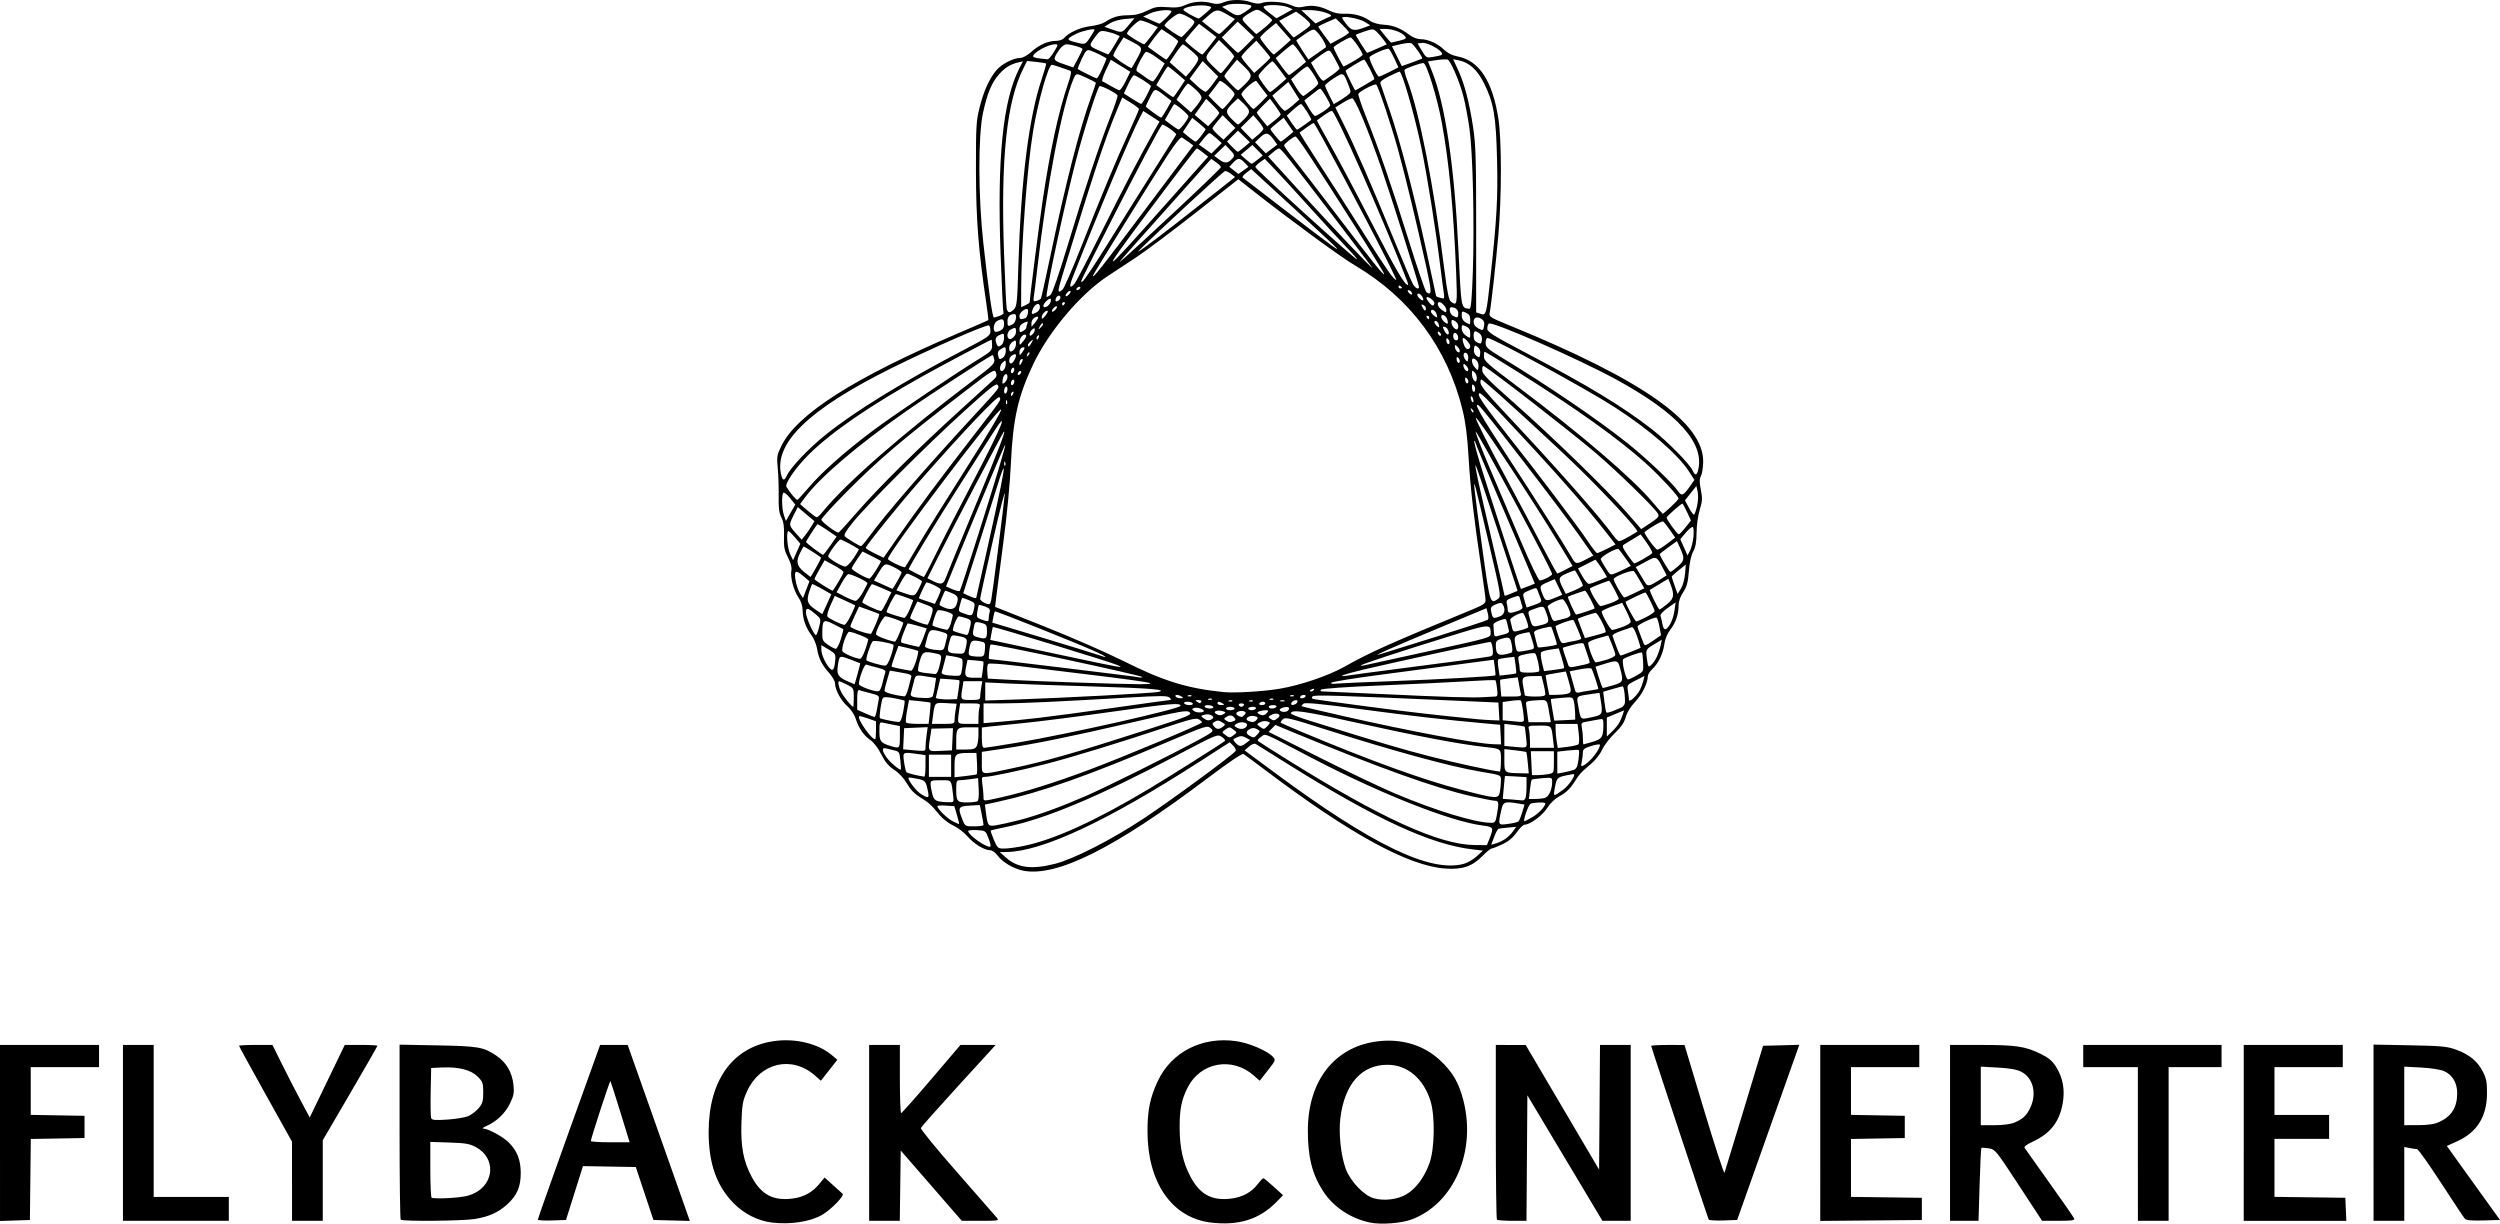 <?xml version="1.0" encoding="UTF-8" standalone="no"?>
<!-- Created with Inkscape (http://www.inkscape.org/) -->

<svg
   width="258.246mm"
   height="126.4mm"
   viewBox="0 0 258.246 126.4"
   version="1.1"
   id="svg27"
   xmlns="http://www.w3.org/2000/svg"
   xmlns:svg="http://www.w3.org/2000/svg">
  <defs
     id="defs24" />
  <g
     id="layer1"
     transform="translate(4.771,-80.456)">
    <path
       style="fill:#000000;stroke-width:0.176"
       d="m 74.942,206.74 c -1.426,-0.178 -2.846,-0.895 -3.913,-1.976 -1.783,-1.805 -2.599,-4.12 -2.599,-7.373 0,-5.32 2.454,-8.754 6.708,-9.385 2.206,-0.327 4.568,0.234 5.993,1.424 l 0.595,0.497 -0.851,1.084 -0.851,1.084 -0.625,-0.549 c -2.381,-2.09 -5.663,-1.319 -7.006,1.646 -0.443,0.979 -0.512,1.367 -0.575,3.229 -0.084,2.486 0.2,3.989 1.056,5.595 0.988,1.854 2.246,2.516 4.261,2.243 1.149,-0.156 2.01,-0.636 2.749,-1.532 l 0.523,-0.634 0.846,0.763 c 0.465,0.42 0.922,0.83 1.014,0.913 0.218,0.194 -1.173,1.629 -2.109,2.177 -1.223,0.715 -3.309,1.032 -5.218,0.794 z m 45.332,0 c -3.997,-0.5 -6.512,-4.14 -6.512,-9.427 0,-2.183 0.26,-3.459 1.054,-5.164 1.411,-3.033 4.618,-4.661 8.147,-4.137 1.323,0.196 3.205,1.002 3.752,1.605 0.305,0.337 0.29,0.38 -0.522,1.413 l -0.837,1.065 -0.625,-0.549 c -2.228,-1.956 -5.495,-1.362 -6.813,1.238 -0.648,1.278 -0.842,2.253 -0.834,4.186 0.009,2.073 0.347,3.583 1.134,5.065 0.975,1.835 2.241,2.497 4.25,2.225 1.152,-0.156 2.049,-0.657 2.696,-1.505 0.252,-0.33 0.508,-0.597 0.569,-0.593 0.061,0.004 0.544,0.402 1.072,0.883 l 0.961,0.875 -0.696,0.714 c -1.744,1.788 -3.927,2.464 -6.796,2.106 z m 16.45,-7e-4 c -1.98,-0.419 -3.777,-1.622 -4.81,-3.221 -1.147,-1.775 -1.589,-3.532 -1.586,-6.3 0.006,-5.058 2.692,-8.557 7.04,-9.172 2.545,-0.359 4.901,0.331 6.622,1.942 1.307,1.222 1.935,2.307 2.408,4.155 1.341,5.245 -0.98,10.614 -5.304,12.265 -1.09,0.416 -3.206,0.576 -4.37,0.33 z m 3.776,-2.909 c 1.002,-0.587 1.892,-1.794 2.406,-3.264 0.524,-1.496 0.573,-4.826 0.094,-6.373 -0.72,-2.327 -2.406,-3.747 -4.448,-3.747 -2.666,0 -4.417,1.967 -4.86,5.459 -0.203,1.598 0.044,3.937 0.56,5.316 0.477,1.274 1.874,2.734 2.888,3.016 1.065,0.297 2.446,0.13 3.36,-0.406 z M -4.771,197.487 v -9.091 H 0.344 5.46 v 1.147 1.147 h -3.528 -3.528 v 2.465 2.465 l 2.778,0.049 2.778,0.049 v 1.147 1.147 l -2.775,0.049 -2.775,0.049 -0.047,4.185 -0.047,4.185 -1.543,0.051 -1.543,0.051 z m 12.7,-0.007 v -9.084 h 1.588 1.587 v 7.849 7.849 h 3.881 3.881 v 1.235 1.235 H 13.397 7.929 Z m 17.463,4.996 V 198.387 l -2.734,-4.904 c -1.504,-2.697 -2.734,-4.945 -2.734,-4.996 0,-0.051 0.776,-0.092 1.724,-0.092 h 1.724 l 0.938,1.896 c 0.516,1.043 1.382,2.729 1.925,3.748 l 0.988,1.851 1.81,-3.748 1.81,-3.748 h 1.685 c 0.927,0 1.685,0.041 1.685,0.092 0,0.051 -1.27,2.266 -2.822,4.924 l -2.822,4.833 v 4.16 4.16 h -1.587 -1.587 v -4.089 z m 11.23,3.971 c -0.065,-0.065 -0.118,-4.159 -0.118,-9.099 v -8.981 l 3.925,0.075 c 4.242,0.081 4.735,0.167 6.07,1.062 1.032,0.692 1.637,1.726 1.772,3.03 0.084,0.813 0.025,1.116 -0.375,1.934 -0.489,1 -1.385,1.851 -2.423,2.302 -0.325,0.141 -0.471,0.26 -0.326,0.265 0.523,0.017 2.048,0.845 2.632,1.43 0.87,0.87 1.241,1.815 1.241,3.162 0,1.43 -0.388,2.328 -1.398,3.239 -0.941,0.848 -1.883,1.272 -3.358,1.511 -1.252,0.203 -7.453,0.261 -7.642,0.071 z m 7.626,-2.743 c 2.07,-1.028 2.176,-3.624 0.194,-4.72 -0.684,-0.379 -1.068,-0.448 -2.778,-0.505 l -1.984,-0.066 v 2.812 c 0,1.547 0.06,2.874 0.132,2.95 0.073,0.076 0.918,0.092 1.879,0.035 1.313,-0.078 1.948,-0.203 2.557,-0.506 z m -0.662,-7.95 c 0.334,-0.14 0.822,-0.509 1.084,-0.82 0.403,-0.479 0.477,-0.732 0.477,-1.629 0,-0.966 -0.053,-1.115 -0.579,-1.642 -0.69,-0.69 -1.979,-1.018 -3.681,-0.938 l -1.12,0.053 -0.049,2.461 c -0.027,1.354 -0.005,2.576 0.048,2.716 0.079,0.206 0.393,0.236 1.655,0.154 0.857,-0.056 1.831,-0.215 2.165,-0.355 z m 7.2,10.686 c -0.003,-0.077 1.443,-4.168 3.214,-9.091 l 3.219,-8.952 h 1.424 1.424 l 2.355,6.659 c 1.295,3.662 2.74,7.753 3.21,9.09 l 0.856,2.431 -1.88,-0.05 -1.88,-0.05 -0.911,-2.734 -0.911,-2.734 -2.728,-0.048 -2.728,-0.048 -0.878,2.782 -0.878,2.782 -1.451,0.051 c -0.798,0.028 -1.454,-0.011 -1.457,-0.088 z m 8.52,-11.12 c -0.53,-1.722 -0.991,-3.159 -1.024,-3.193 -0.06,-0.062 -2.023,5.951 -2.023,6.196 0,0.07 0.902,0.128 2.005,0.128 h 2.005 z m 25.704,2.161 v -9.084 h 1.587 1.587 v 3.528 c 0,1.94 0.06,3.523 0.132,3.516 0.073,-0.006 1.481,-1.594 3.129,-3.528 l 2.997,-3.516 h 1.819 1.819 l -3.819,4.177 c -2.101,2.297 -3.858,4.278 -3.906,4.402 -0.048,0.124 1.647,2.195 3.766,4.602 2.119,2.407 3.961,4.514 4.095,4.682 0.226,0.285 0.117,0.305 -1.695,0.305 h -1.937 l -3.156,-3.631 -3.156,-3.631 -0.048,3.631 -0.048,3.631 H 86.595 85.011 Z m 64.852,8.966 c -0.065,-0.065 -0.118,-4.152 -0.118,-9.084 v -8.966 l 1.543,0.003 1.543,0.003 3.792,6.439 3.792,6.439 0.046,-6.442 0.046,-6.442 h 1.585 1.585 v 9.084 9.084 h -1.46 -1.46 l -3.876,-6.482 -3.876,-6.482 -0.046,6.482 -0.046,6.482 h -1.468 c -0.807,0 -1.521,-0.053 -1.585,-0.118 z m 21.879,-0.008 c -0.105,-0.179 -5.945,-17.802 -5.945,-17.94 0,-0.057 0.774,-0.102 1.72,-0.101 l 1.72,0.002 2.02,6.725 c 1.111,3.699 2.061,6.615 2.111,6.48 0.05,-0.134 0.966,-3.142 2.036,-6.683 l 1.946,-6.438 1.872,-0.05 1.872,-0.05 -3.21,9.046 -3.21,9.046 -1.425,0.051 c -0.784,0.028 -1.462,-0.012 -1.506,-0.088 z m 11.518,-8.956 v -9.087 h 5.115 5.115 v 1.147 1.147 h -3.528 -3.528 v 2.465 2.465 l 2.778,0.049 2.778,0.049 v 1.147 1.147 l -2.778,0.049 -2.778,0.049 v 2.991 2.991 l 3.66,0.048 3.66,0.048 v 1.147 1.147 l -5.248,0.047 -5.248,0.047 z m 13.406,-0.003 v -9.084 h 3.151 c 3.632,0 4.622,0.145 6.169,0.902 0.856,0.419 1.237,0.734 1.624,1.344 0.712,1.123 0.944,2.388 0.695,3.783 -0.346,1.937 -1.285,3.131 -3.13,3.979 -0.6,0.276 -0.883,0.5 -0.802,0.633 0.069,0.114 1.228,1.746 2.575,3.627 1.347,1.881 2.49,3.528 2.54,3.66 0.073,0.191 -0.25,0.239 -1.61,0.239 h -1.702 l -2.414,-3.688 c -2.357,-3.601 -2.431,-3.691 -3.103,-3.798 -0.379,-0.061 -0.72,-0.079 -0.758,-0.041 -0.038,0.038 -0.119,1.747 -0.181,3.798 l -0.112,3.729 h -1.471 -1.471 v -9.084 z m 6.658,-1.065 c 0.875,-0.365 1.268,-0.742 1.653,-1.581 0.669,-1.457 0.258,-3.049 -0.946,-3.665 -0.462,-0.236 -1.189,-0.367 -2.425,-0.435 l -1.765,-0.097 v 3.024 3.024 h 1.417 c 0.876,0 1.665,-0.104 2.066,-0.271 z m 12.745,2.212 v -7.938 h -2.822 -2.822 v -1.147 -1.147 h 7.144 7.144 v 1.147 1.147 h -2.734 -2.734 v 7.938 7.938 h -1.587 -1.587 z m 10.936,-1.147 v -9.084 h 5.115 5.115 v 1.147 1.147 h -3.528 -3.528 v 2.469 2.469 h 2.822 2.822 v 1.235 1.235 h -2.822 -2.822 v 2.995 2.995 l 3.66,0.048 3.66,0.048 0.052,1.191 0.052,1.191 h -5.3 -5.3 z m 13.406,-0.018 V 188.361 l 3.748,0.072 c 3.31,0.064 3.871,0.117 4.801,0.459 1.357,0.499 2.188,1.182 2.739,2.253 0.367,0.713 0.44,1.099 0.433,2.274 -0.015,2.39 -1.034,4.011 -3.106,4.942 l -1.043,0.468 0.796,1.115 c 0.438,0.613 1.674,2.334 2.747,3.824 l 1.951,2.708 -1.713,0.051 c -1.229,0.036 -1.771,-0.013 -1.917,-0.176 -0.112,-0.125 -1.222,-1.795 -2.466,-3.711 -1.244,-1.916 -2.359,-3.484 -2.477,-3.484 -0.118,0 -0.463,-0.05 -0.766,-0.11 l -0.551,-0.11 v 3.814 3.814 h -1.587 -1.587 z m 6.791,-1.11 c 1.282,-0.592 1.853,-1.511 1.851,-2.985 0,-1.063 -0.51,-1.908 -1.37,-2.273 -0.376,-0.159 -1.395,-0.316 -2.377,-0.366 l -1.72,-0.087 v 3.022 3.022 l 1.455,-0.004 c 1.036,-0.003 1.659,-0.098 2.161,-0.33 z m -146.289,-25.96 c -0.992,-0.198 -2.124,-0.868 -2.633,-1.559 -0.221,-0.301 -0.562,-0.546 -0.757,-0.546 -0.602,0 -1.684,-0.658 -2.339,-1.424 -0.344,-0.402 -1.008,-0.908 -1.475,-1.125 -0.467,-0.217 -1.104,-0.704 -1.414,-1.083 -0.877,-1.071 -1.136,-1.307 -2.026,-1.845 -0.555,-0.336 -0.997,-0.795 -1.339,-1.394 -0.314,-0.55 -0.822,-1.1 -1.324,-1.432 -0.6,-0.398 -0.955,-0.821 -1.351,-1.614 -0.327,-0.655 -0.771,-1.234 -1.137,-1.482 -0.67,-0.455 -1.19,-1.226 -1.518,-2.252 -0.121,-0.377 -0.5,-0.932 -0.843,-1.233 -0.661,-0.58 -1.263,-1.699 -1.27,-2.358 -0.002,-0.218 -0.271,-0.694 -0.597,-1.058 -0.76,-0.847 -1.097,-1.522 -1.257,-2.514 -0.07,-0.437 -0.332,-1.064 -0.58,-1.395 -0.581,-0.772 -0.903,-1.682 -0.913,-2.577 -0.005,-0.453 -0.165,-0.94 -0.444,-1.351 -0.503,-0.741 -0.857,-2.114 -0.716,-2.776 0.063,-0.296 -0.061,-0.763 -0.354,-1.337 -0.383,-0.747 -0.445,-1.084 -0.411,-2.205 0.03,-0.98 -0.04,-1.476 -0.269,-1.913 -0.237,-0.452 -0.303,-0.968 -0.282,-2.205 0.015,-0.888 -0.028,-2.191 -0.095,-2.895 -0.112,-1.176 -0.082,-1.362 0.372,-2.293 1.599,-3.278 7.497,-7.041 18.222,-11.625 1.71,-0.731 3.13,-1.349 3.156,-1.374 0.026,-0.025 -0.069,-0.831 -0.212,-1.79 -0.809,-5.429 -1.057,-8.603 -1.064,-13.651 -0.006,-4.634 0.024,-5.148 0.386,-6.569 0.427,-1.675 1.004,-2.951 1.718,-3.799 0.53,-0.63 1.764,-1.274 2.442,-1.274 0.293,0 0.733,-0.235 1.155,-0.616 0.814,-0.735 1.732,-1.147 2.555,-1.147 0.331,0 0.704,-0.124 0.829,-0.275 0.47,-0.567 1.699,-1.127 2.731,-1.244 0.579,-0.066 1.252,-0.251 1.494,-0.412 0.808,-0.535 1.419,-0.716 2.416,-0.716 0.71,0 1.256,-0.131 1.938,-0.465 0.825,-0.404 1.102,-0.452 2.112,-0.371 0.907,0.073 1.323,0.021 1.89,-0.237 0.799,-0.363 1.827,-0.428 2.718,-0.173 0.419,0.12 0.742,0.096 1.184,-0.088 0.764,-0.319 1.958,-0.325 2.845,-0.014 0.403,0.141 0.829,0.183 1.036,0.101 0.662,-0.261 2.27,-0.167 3.028,0.177 0.577,0.262 0.88,0.3 1.411,0.177 0.828,-0.192 1.685,-0.056 2.617,0.415 0.469,0.237 0.991,0.344 1.557,0.32 0.966,-0.042 1.916,0.221 2.645,0.732 0.305,0.214 0.863,0.371 1.443,0.405 0.977,0.058 1.72,0.358 2.663,1.075 0.309,0.235 0.79,0.415 1.108,0.415 0.775,0 1.767,0.443 2.432,1.087 0.37,0.358 0.843,0.593 1.404,0.698 2.23,0.417 3.628,2.569 4.22,6.495 0.335,2.225 0.331,8.055 -0.01,11.915 -0.27,3.057 -0.733,7.219 -0.895,8.044 -0.086,0.438 0,0.495 1.991,1.308 13.813,5.642 20.108,10.07 20.059,14.11 -0.007,0.582 -0.11,1.239 -0.228,1.459 -0.167,0.31 -0.17,0.634 -0.012,1.434 0.174,0.886 0.158,1.181 -0.116,2.069 -0.181,0.589 -0.323,1.607 -0.327,2.359 -0.006,0.959 -0.102,1.493 -0.347,1.94 -0.212,0.387 -0.38,1.155 -0.45,2.055 -0.09,1.148 -0.208,1.583 -0.588,2.157 -0.311,0.47 -0.476,0.955 -0.476,1.402 0,0.911 -0.293,1.749 -0.875,2.5 -0.29,0.374 -0.523,0.948 -0.592,1.456 -0.135,0.998 -0.619,1.999 -1.25,2.588 -0.252,0.235 -0.458,0.563 -0.458,0.727 0,0.693 -0.594,1.897 -1.301,2.637 -0.474,0.497 -0.841,1.091 -0.979,1.587 -0.159,0.571 -0.482,1.043 -1.149,1.68 -0.511,0.488 -1.086,1.242 -1.279,1.676 -0.193,0.434 -0.7,1.087 -1.128,1.45 -1.132,0.962 -1.183,1.019 -1.801,1.984 -0.377,0.589 -0.842,1.032 -1.403,1.334 -0.542,0.292 -1.021,0.74 -1.353,1.264 -0.494,0.779 -1.771,1.724 -2.331,1.724 -0.143,0 -0.514,0.361 -0.825,0.803 -0.391,0.555 -0.852,0.936 -1.489,1.233 -0.508,0.236 -1.006,0.43 -1.107,0.431 -0.101,8.8e-4 -0.533,0.358 -0.96,0.793 -1.047,1.066 -2.088,1.408 -3.875,1.27 -3.789,-0.292 -9.789,-3.571 -18.36,-10.033 -1.209,-0.912 -2.298,-1.718 -2.421,-1.793 -0.143,-0.087 -1.494,0.823 -3.792,2.556 -9.535,7.189 -15.517,10.18 -18.978,9.491 z m 3.253,-0.693 c 1.986,-0.501 5.908,-2.506 9.282,-4.746 2.824,-1.874 9.186,-6.552 9.414,-6.921 0.064,-0.103 -0.045,-0.349 -0.242,-0.546 l -0.358,-0.358 -3.147,2.025 c -9.498,6.113 -16.223,9.26 -19.904,9.314 l -0.706,0.01 0.661,0.584 c 1.181,1.044 2.644,1.23 4.999,0.637 z m 42.29,-0.015 c 0.373,-0.104 0.966,-0.452 1.318,-0.775 l 0.64,-0.587 -1.054,-0.123 c -4.36,-0.508 -10.017,-3.124 -19.213,-8.887 -1.644,-1.03 -3.088,-1.934 -3.207,-2.008 -0.127,-0.079 -0.409,0.031 -0.682,0.265 l -0.465,0.4 2.966,2.198 c 10.202,7.561 16.237,10.477 19.695,9.517 z m -45.452,-1.85 c 3.147,-0.65 7.408,-2.596 12.988,-5.933 1.914,-1.144 7.525,-4.686 7.762,-4.9 0.078,-0.07 -0.064,-0.262 -0.315,-0.426 -0.452,-0.296 -0.489,-0.281 -4.513,1.84 -8.321,4.387 -13.748,6.66 -17.886,7.491 -0.773,0.155 -1.434,0.31 -1.467,0.344 -0.034,0.034 0.113,0.466 0.325,0.961 0.371,0.862 0.415,0.899 1.078,0.899 0.38,0 1.293,-0.124 2.028,-0.276 z m -3.644,-0.738 c -0.316,-0.835 -0.32,-0.838 -1.218,-0.891 -0.495,-0.029 -0.901,0.015 -0.901,0.099 0,0.375 1.691,1.604 2.232,1.623 0.137,0.005 0.1,-0.267 -0.114,-0.831 z m 51.749,-0.048 c 0.439,-1.098 0.397,-1.176 -0.713,-1.315 -3.312,-0.414 -10.571,-3.282 -17.613,-6.959 -5.341,-2.789 -4.762,-2.548 -5.286,-2.205 -0.256,0.168 -0.401,0.361 -0.324,0.429 0.078,0.068 1.411,0.918 2.964,1.889 9.693,6.06 15.772,8.833 19.428,8.861 l 1.26,0.01 0.284,-0.709 z m 1.589,0.087 c 0.257,-0.169 0.623,-0.524 0.812,-0.79 l 0.345,-0.484 -0.834,0.081 c -0.459,0.044 -0.903,0.097 -0.987,0.117 -0.084,0.02 -0.291,0.402 -0.461,0.848 l -0.308,0.812 0.482,-0.138 c 0.265,-0.076 0.693,-0.276 0.95,-0.445 z m -53.869,-1.465 c 0,-0.081 -0.086,-0.577 -0.192,-1.102 l -0.192,-0.955 -1.043,0.06 c -1.187,0.068 -1.255,0.197 -0.759,1.436 0.282,0.705 0.289,0.709 1.235,0.709 0.523,0 0.951,-0.066 0.951,-0.147 z m 3.68,-0.498 c 1.868,-0.478 4.186,-1.316 6.903,-2.498 2.052,-0.892 8.83,-4.264 11.515,-5.728 1.703,-0.929 1.721,-0.945 1.369,-1.264 -0.349,-0.316 -0.449,-0.284 -4.585,1.471 -8.145,3.456 -12.978,5.158 -17.358,6.113 l -1.387,0.303 0.114,0.862 c 0.18,1.358 0.215,1.4 1.046,1.275 0.402,-0.061 1.474,-0.301 2.383,-0.533 z m -6.431,-0.535 -0.265,-0.903 -0.874,-0.06 c -0.48,-0.033 -0.874,-0.007 -0.873,0.058 1.77e-4,0.279 0.976,1.244 1.565,1.547 0.352,0.181 0.656,0.314 0.676,0.296 0.02,-0.019 -0.083,-0.44 -0.229,-0.937 z m 58.014,0.666 c 0.078,-0.077 0.25,-0.499 0.382,-0.939 l 0.24,-0.799 -0.647,-0.107 c -1.465,-0.242 -1.569,-0.196 -1.779,0.78 -0.316,1.473 -0.32,1.465 0.735,1.326 0.509,-0.067 0.99,-0.185 1.068,-0.262 z m -2.206,-0.853 c 0.192,-1.105 0.156,-1.279 -0.262,-1.279 -0.152,0 -1.199,-0.204 -2.327,-0.454 -3.711,-0.821 -9.598,-2.931 -18.681,-6.695 l -1.638,-0.679 -0.355,0.355 -0.355,0.355 5.256,2.646 c 2.891,1.455 6.407,3.132 7.814,3.726 4.095,1.73 8.153,2.98 9.816,3.023 0.541,0.014 0.56,-0.012 0.731,-1 z m 3.655,0.404 c 0.636,-0.373 1.319,-1.104 1.319,-1.412 0,-0.147 -1.297,-0.105 -1.541,0.05 -0.226,0.143 -0.794,1.796 -0.618,1.796 0.055,0 0.433,-0.195 0.84,-0.434 z m -59.838,-2.08 c -0.208,-1.828 -0.127,-1.72 -1.293,-1.72 -0.972,0 -1.05,0.03 -1.049,0.397 5.29e-4,0.218 0.082,0.689 0.181,1.047 0.19,0.685 0.372,0.779 1.595,0.825 0.612,0.023 0.629,0.006 0.566,-0.549 z m 2.51,0.438 c 0.101,-0.073 0.151,-0.619 0.116,-1.254 l -0.063,-1.124 -0.802,0.11 c -0.441,0.06 -0.949,0.11 -1.13,0.11 -0.275,0 -0.328,0.139 -0.328,0.868 0,1.325 0.08,1.426 1.121,1.423 0.499,-10e-4 0.988,-0.061 1.086,-0.132 z m 2.423,-0.39 c 2.405,-0.532 5.546,-1.515 9.11,-2.852 3.698,-1.388 11.659,-4.73 11.659,-4.895 0,-0.06 -0.148,-0.201 -0.329,-0.314 -0.271,-0.169 -0.892,-0.018 -3.484,0.845 -4.618,1.538 -9.712,3.095 -12.327,3.768 -2.634,0.678 -5.71,1.329 -6.276,1.329 -0.359,0 -0.379,0.059 -0.275,0.818 0.062,0.45 0.112,1.006 0.112,1.235 0,0.496 -0.112,0.492 1.809,0.067 z m 54.176,0.07 c 0.059,-0.153 0.107,-0.702 0.107,-1.219 v -0.94 l -1.102,-0.067 c -0.606,-0.037 -1.111,-0.064 -1.122,-0.06 -0.011,0.004 -0.067,0.539 -0.125,1.189 l -0.105,1.182 0.919,0.065 c 0.505,0.035 1.009,0.079 1.12,0.097 0.111,0.018 0.25,-0.093 0.309,-0.246 z m 1.992,-0.006 c 0.413,-0.111 0.761,-0.865 0.761,-1.652 0,-0.468 -0.011,-0.472 -1.014,-0.393 -0.558,0.044 -1.05,0.113 -1.094,0.153 -0.044,0.04 -0.127,0.506 -0.186,1.036 l -0.106,0.964 0.627,-0.002 c 0.345,-0.001 0.8,-0.049 1.012,-0.106 z m -63.709,-0.641 c -0.225,-1.116 -0.262,-1.161 -1.109,-1.342 -0.455,-0.097 -0.858,-0.147 -0.894,-0.11 -0.154,0.154 0.775,1.383 1.278,1.69 0.753,0.459 0.858,0.424 0.725,-0.238 z m 59.067,0.022 c 0.061,-0.303 0.11,-0.813 0.11,-1.133 0,-0.641 0.106,-0.593 -2.117,-0.968 -3.091,-0.521 -8.889,-2.101 -15.937,-4.341 -3.843,-1.222 -4.232,-1.313 -4.487,-1.057 -0.154,0.154 -0.245,0.312 -0.202,0.35 0.043,0.039 1.055,0.48 2.25,0.98 7.083,2.965 12.464,4.916 16.349,5.926 3.721,0.968 3.888,0.978 4.035,0.242 z m 6.593,-0.278 c 0.512,-0.379 1.22,-1.406 1.071,-1.554 -0.032,-0.032 -0.433,0.029 -0.892,0.134 -0.867,0.198 -0.91,0.253 -1.12,1.437 -0.135,0.76 -0.109,0.76 0.941,-0.017 z M 90.832,159.58 V 158.457 l -0.818,-0.112 c -1.564,-0.214 -1.536,-0.231 -1.398,0.814 0.067,0.509 0.182,0.987 0.256,1.062 0.107,0.109 1.06,0.35 1.829,0.462 0.073,0.011 0.132,-0.486 0.132,-1.103 z m 2.646,-0.024 v -1.147 h -1.147 -1.147 v 1.147 1.147 h 1.147 1.147 z m 2.64,0.886 c 0.052,-0.032 0.067,-0.542 0.035,-1.133 l -0.06,-1.076 -0.734,0.002 c -1.451,0.005 -1.528,0.074 -1.528,1.364 v 1.149 l 1.096,-0.124 c 0.603,-0.068 1.139,-0.15 1.191,-0.182 z m 59.074,-0.026 c 0.548,-0.11 0.551,-0.116 0.551,-1.235 v -1.124 l -1.191,-3.6e-4 -1.191,-3.5e-4 0.059,1.235 0.059,1.235 h 0.581 c 0.319,0 0.829,-0.05 1.132,-0.11 z m -55.824,-0.505 c 3.829,-0.797 6.701,-1.613 14.374,-4.087 4.253,-1.371 4.63,-1.524 4.373,-1.78 -0.256,-0.256 -0.778,-0.165 -6.065,1.063 -6.213,1.443 -10.027,2.218 -13.325,2.707 l -2.073,0.307 v 1.114 c 0,1.325 -0.186,1.279 2.715,0.675 z m 53.681,-0.633 c -0.053,-0.59 -0.125,-1.1 -0.158,-1.133 -0.033,-0.033 -0.556,-0.117 -1.162,-0.185 l -1.101,-0.125 v 1.156 c 0,1.311 -0.008,1.304 1.568,1.338 l 0.951,0.021 z m 4.742,0.709 c 0.287,-0.107 0.4,-0.347 0.494,-1.054 0.067,-0.504 0.086,-0.952 0.043,-0.995 -0.043,-0.043 -0.563,-0.024 -1.155,0.043 l -1.077,0.122 v 1.132 1.132 l 0.661,-0.121 c 0.364,-0.067 0.829,-0.183 1.034,-0.259 z m -7.516,-0.947 c 0,-1.282 0.061,-1.231 -1.676,-1.423 -2.703,-0.3 -6.976,-1.116 -13.996,-2.673 -4.757,-1.055 -6.024,-1.221 -6.024,-0.791 0,0.079 0.774,0.386 1.72,0.682 7.548,2.361 9.723,3.006 12.693,3.766 2.678,0.685 6.052,1.42 7.151,1.558 0.073,0.009 0.132,-0.494 0.132,-1.118 z m -62.041,-0.038 c -0.08,-0.806 -0.142,-0.92 -0.554,-1.01 -0.255,-0.056 -0.643,-0.153 -0.861,-0.215 -0.535,-0.152 -0.52,0.222 0.041,0.982 0.373,0.506 1.333,1.302 1.432,1.188 0.018,-0.02 -0.008,-0.445 -0.058,-0.945 z m 71.412,-0.179 c 0.477,-0.515 0.859,-1.151 0.859,-1.429 0,-0.087 -0.397,-0.036 -0.882,0.113 -0.704,0.216 -0.882,0.348 -0.882,0.654 0,0.211 -0.051,0.64 -0.114,0.954 -0.104,0.521 -0.085,0.555 0.22,0.39 0.184,-0.1 0.543,-0.406 0.798,-0.682 z M 90.832,157.64 c 0,-0.229 0.051,-0.788 0.113,-1.243 l 0.113,-0.827 -1.216,0.053 -1.216,0.053 -0.052,1.092 -0.052,1.092 0.758,0.068 c 1.615,0.145 1.552,0.156 1.552,-0.287 z m 2.785,-0.818 0.051,-1.147 -1.11,0.025 -1.11,0.025 -0.119,0.769 c -0.255,1.644 -0.295,1.586 1.045,1.527 l 1.191,-0.052 z m 2.5,0.717 c 0.1,-0.188 0.183,-0.704 0.183,-1.147 v -0.805 h -1.039 c -1.188,0 -1.254,0.075 -1.254,1.426 v 0.868 h 0.964 c 0.772,0 1,-0.068 1.147,-0.341 z m -7.931,-0.962 v -1.127 l -0.661,-0.12 c -0.364,-0.066 -0.84,-0.163 -1.058,-0.215 -0.375,-0.09 -0.397,-0.042 -0.397,0.888 0,1.046 0.122,1.199 1.224,1.534 0.863,0.262 0.892,0.231 0.892,-0.96 z m 12.115,0.598 c 5.23,-0.88 16.798,-3.488 16.865,-3.802 0.074,-0.347 -1.055,-0.25 -7.127,0.613 -3.434,0.488 -7.513,1.009 -9.065,1.159 -1.552,0.15 -3.16,0.316 -3.572,0.368 l -0.75,0.095 v 1.048 c 0,0.792 0.062,1.048 0.253,1.048 0.139,0 1.667,-0.238 3.395,-0.529 z m 52.571,-0.543 c -0.053,-0.59 -0.124,-1.095 -0.157,-1.122 -0.033,-0.027 -0.516,-0.101 -1.074,-0.164 l -1.014,-0.114 v 1.138 1.138 l 0.75,0.068 c 1.767,0.159 1.604,0.262 1.495,-0.943 z m 2.774,0.146 c -0.165,-1.41 -0.121,-1.367 -1.418,-1.367 -1.13,0 -1.169,0.014 -1.066,0.397 0.059,0.218 0.107,0.734 0.109,1.147 l 0.002,0.75 h 1.241 1.241 l -0.108,-0.926 z m 2.632,0.566 c 0.085,-0.079 0.099,-0.586 0.031,-1.126 l -0.123,-0.983 h -1.134 -1.134 l 0.002,0.573 c 0.002,0.315 0.052,0.875 0.113,1.244 l 0.111,0.671 0.99,-0.118 c 0.544,-0.065 1.059,-0.182 1.144,-0.261 z m -34.319,-0.138 0.407,-0.313 -0.45,-0.241 c -0.359,-0.192 -0.544,-0.198 -0.914,-0.029 -0.449,0.204 -0.454,0.223 -0.151,0.558 0.384,0.424 0.583,0.429 1.107,0.025 z m 26.28,-0.869 -0.053,-1.014 -1.411,-0.127 c -4.27,-0.384 -7.65,-0.77 -12.864,-1.468 -4.336,-0.58 -5.869,-0.727 -6.046,-0.58 -0.13,0.108 -0.21,0.224 -0.177,0.257 0.033,0.033 1.96,0.491 4.282,1.018 7.075,1.606 13.834,2.87 15.563,2.911 l 0.758,0.018 z m 9.508,0.749 c 0.969,-0.288 1.104,-0.499 1.108,-1.733 0.002,-0.643 -0.021,-0.671 -0.483,-0.579 -0.267,0.053 -0.791,0.149 -1.164,0.213 -0.643,0.111 -0.673,0.145 -0.573,0.645 0.058,0.291 0.106,0.796 0.106,1.124 0,0.327 0.025,0.595 0.056,0.595 0.031,0 0.458,-0.119 0.95,-0.265 z M 85.717,155.894 v -0.927 l -0.831,-0.299 c -0.457,-0.164 -0.865,-0.266 -0.906,-0.225 -0.241,0.241 1.246,2.379 1.655,2.379 0.045,0 0.082,-0.417 0.082,-0.927 z m 36.964,0.486 c 0.339,-0.262 0.339,-0.267 0,-0.529 -0.422,-0.326 -0.476,-0.327 -0.903,-0.011 -0.338,0.251 -0.338,0.257 0.01,0.524 0.442,0.338 0.475,0.339 0.892,0.017 z m 2.446,-0.074 c 0.292,-0.323 0.29,-0.348 -0.061,-0.535 -0.263,-0.141 -0.468,-0.143 -0.72,-0.008 -0.434,0.233 -0.449,0.456 -0.044,0.691 0.424,0.247 0.476,0.238 0.825,-0.148 z m 37.401,-1.249 c 0.125,-0.243 0.281,-0.617 0.347,-0.832 l 0.121,-0.391 -0.892,0.371 -0.892,0.371 v 0.98 0.98 l 0.545,-0.518 c 0.3,-0.285 0.647,-0.717 0.771,-0.959 z m -40.973,0.47 c 0.274,-0.208 0.271,-0.24 -0.042,-0.435 -0.401,-0.25 -0.525,-0.257 -0.86,-0.045 -0.21,0.133 -0.214,0.208 -0.022,0.438 0.276,0.333 0.527,0.344 0.924,0.042 z m 2.421,-0.008 c 0.331,-0.399 -0.514,-0.628 -1.041,-0.282 -0.235,0.154 -0.235,0.193 0,0.347 0.375,0.246 0.805,0.22 1.041,-0.065 z m 2.208,-0.093 c 0.29,-0.321 0.288,-0.342 -0.054,-0.451 -0.197,-0.063 -0.527,-0.024 -0.733,0.086 -0.359,0.192 -0.361,0.21 -0.051,0.445 0.424,0.322 0.479,0.316 0.838,-0.081 z m -34.909,-1.262 c 0.068,-0.588 0.096,-1.093 0.061,-1.122 -0.034,-0.029 -0.545,-0.101 -1.135,-0.16 l -1.072,-0.107 -0.201,1.079 c -0.11,0.593 -0.159,1.146 -0.108,1.229 0.051,0.083 0.596,0.15 1.212,0.15 h 1.119 z m 2.558,0.672 c 0.001,-0.218 0.05,-0.687 0.109,-1.042 l 0.107,-0.645 -1.077,-0.061 c -1.202,-0.068 -1.183,-0.086 -1.361,1.26 l -0.117,0.884 h 1.169 c 1.094,0 1.169,-0.025 1.171,-0.397 z m 2.47,-0.265 c 0.001,-0.364 0.05,-0.84 0.109,-1.058 0.102,-0.379 0.059,-0.397 -0.949,-0.397 h -1.055 l -0.112,0.818 c -0.184,1.345 -0.219,1.298 0.946,1.298 h 1.058 l 0.002,-0.661 z m 6.259,0.035 c 1.358,-0.156 4.923,-0.634 7.922,-1.063 2.999,-0.429 5.536,-0.78 5.638,-0.78 0.102,0 0.069,-0.109 -0.073,-0.243 -0.219,-0.206 -0.865,-0.207 -4.227,-0.01 -7.174,0.422 -11.136,0.605 -13.079,0.605 h -1.914 v 1.022 1.022 l 1.632,-0.135 c 0.897,-0.074 2.743,-0.262 4.101,-0.418 z M 88.528,153.982 c 0.116,-0.592 0.179,-1.108 0.14,-1.147 -0.039,-0.04 -0.533,-0.157 -1.096,-0.261 -0.78,-0.144 -1.055,-0.139 -1.156,0.023 -0.156,0.252 -0.397,1.94 -0.292,2.045 0.08,0.08 1.454,0.365 1.906,0.396 0.213,0.014 0.339,-0.253 0.497,-1.056 z m 34.132,0.967 c 0.219,-0.084 0.238,-0.164 0.081,-0.353 -0.237,-0.286 -0.498,-0.306 -0.865,-0.065 -0.235,0.154 -0.235,0.193 0,0.347 0.313,0.206 0.409,0.214 0.784,0.07 z m 2.379,-0.141 c 0.165,-0.199 0.138,-0.272 -0.13,-0.357 -0.606,-0.192 -1.254,0.264 -0.696,0.49 0.391,0.158 0.614,0.122 0.826,-0.133 z m 27.588,0.117 c 0.09,-0.149 -0.175,-1.982 -0.306,-2.113 -0.046,-0.046 -0.486,-0.029 -0.977,0.039 l -0.893,0.123 v 0.943 0.943 l 0.75,0.068 c 0.412,0.037 0.884,0.081 1.048,0.098 0.164,0.017 0.334,-0.029 0.379,-0.101 z m 2.688,-0.529 c -0.309,-1.796 -0.184,-1.654 -1.396,-1.596 -0.841,0.04 -1.08,0.112 -1.057,0.317 0.016,0.146 0.081,0.642 0.143,1.102 l 0.114,0.838 h 1.155 1.155 z m -34.886,0.335 c 0.379,-0.24 -0.199,-0.591 -0.747,-0.454 -0.431,0.108 -0.442,0.133 -0.149,0.355 0.365,0.277 0.578,0.301 0.896,0.099 z m 6.78,-0.093 c 0.523,-0.398 -0.171,-0.661 -0.747,-0.283 -0.235,0.154 -0.235,0.193 0,0.347 0.336,0.22 0.377,0.217 0.747,-0.065 z m 22.854,-0.683 -0.053,-0.926 -2.822,-0.125 c -14.152,-0.625 -16.191,-0.689 -16.366,-0.514 -0.13,0.13 -0.111,0.21 0.064,0.268 0.137,0.045 2.711,0.404 5.718,0.796 4.639,0.605 6.84,0.858 11.377,1.308 0.34,0.034 0.959,0.074 1.376,0.089 l 0.759,0.028 z m 7.871,0.132 c -0.007,-0.388 -0.066,-0.916 -0.131,-1.174 -0.116,-0.458 -0.143,-0.466 -1.222,-0.373 -0.607,0.052 -1.122,0.11 -1.144,0.127 -0.022,0.018 0.046,0.526 0.153,1.131 l 0.194,1.099 1.082,-0.052 1.082,-0.052 -0.013,-0.706 z m 1.856,0.426 c 0.979,-0.21 1.022,-0.31 0.775,-1.81 l -0.112,-0.678 -0.812,0.117 c -1.635,0.236 -1.571,0.179 -1.386,1.206 0.281,1.559 0.151,1.461 1.535,1.164 z m -74,-0.647 c 0.063,-0.364 0.154,-0.864 0.202,-1.112 0.082,-0.416 0.018,-0.468 -0.844,-0.687 -0.513,-0.13 -1.032,-0.273 -1.153,-0.318 -0.161,-0.06 -0.22,0.203 -0.22,0.973 v 1.055 l 0.838,0.37 c 0.461,0.203 0.889,0.372 0.951,0.375 0.062,0.003 0.164,-0.292 0.227,-0.656 z m 38.008,0.417 c 0.156,-0.188 0.141,-0.268 -0.067,-0.347 -0.308,-0.118 -0.798,0.031 -0.798,0.243 0,0.131 0.28,0.3 0.552,0.335 0.061,0.008 0.202,-0.096 0.313,-0.23 z m -2.109,-0.099 c 0.201,-0.127 0.156,-0.187 -0.21,-0.278 -0.562,-0.141 -1.001,0.058 -0.637,0.288 0.307,0.194 0.529,0.192 0.847,-0.01 z m 4.419,-0.098 c 0.183,-0.22 0.16,-0.265 -0.14,-0.265 -0.198,0 -0.492,0.051 -0.654,0.113 -0.234,0.09 -0.246,0.143 -0.059,0.262 0.348,0.22 0.606,0.187 0.853,-0.11 z m -6.526,-0.191 c 0,-0.181 -0.723,-0.409 -0.982,-0.309 -0.283,0.109 -0.283,0.13 -0.005,0.333 0.252,0.184 0.987,0.166 0.987,-0.024 z m 43.158,-0.368 c 0.114,-0.047 0.255,-0.213 0.315,-0.367 0.113,-0.295 -0.059,-1.808 -0.206,-1.808 -0.047,0 -0.519,0.126 -1.049,0.28 l -0.964,0.28 0.121,0.999 c 0.067,0.549 0.155,1.057 0.197,1.129 0.042,0.072 0.369,0.005 0.728,-0.148 0.359,-0.153 0.745,-0.318 0.859,-0.365 z m -34.419,0.283 c 0.179,-0.289 -0.032,-0.395 -0.535,-0.269 -0.251,0.063 -0.409,0.192 -0.351,0.286 0.142,0.23 0.741,0.218 0.886,-0.017 z m -5.564,-0.165 c 0,-0.097 -0.198,-0.176 -0.441,-0.176 -0.243,0 -0.441,0.079 -0.441,0.176 0,0.097 0.198,0.176 0.441,0.176 0.243,0 0.441,-0.079 0.441,-0.176 z m 2.205,0 c 0.062,-0.1 -0.086,-0.176 -0.342,-0.176 -0.248,0 -0.451,0.079 -0.451,0.176 0,0.097 0.154,0.176 0.342,0.176 0.188,0 0.391,-0.079 0.451,-0.176 z m -4.41,-0.176 c -0.06,-0.097 -0.307,-0.176 -0.55,-0.176 -0.249,0 -0.394,0.077 -0.332,0.176 0.06,0.097 0.307,0.176 0.55,0.176 0.249,0 0.394,-0.077 0.332,-0.176 z m 6.526,0 c 0.062,-0.1 -0.086,-0.176 -0.342,-0.176 -0.248,0 -0.451,0.079 -0.451,0.176 0,0.097 0.154,0.176 0.342,0.176 0.188,0 0.391,-0.079 0.451,-0.176 z m -43.656,-0.967 c 0,-0.948 -0.013,-0.973 -0.699,-1.323 -0.384,-0.196 -0.741,-0.356 -0.794,-0.356 -0.186,0 -0.091,0.555 0.189,1.111 0.25,0.495 1.095,1.535 1.248,1.535 0.03,0 0.055,-0.435 0.055,-0.967 z m 40.305,0.79 c 0.06,-0.097 -0.059,-0.176 -0.265,-0.176 -0.205,0 -0.325,0.079 -0.265,0.176 0.06,0.097 0.179,0.176 0.265,0.176 0.086,0 0.205,-0.079 0.265,-0.176 z m -5.292,-0.176 c -0.06,-0.097 -0.307,-0.176 -0.55,-0.176 -0.249,0 -0.394,0.077 -0.332,0.176 0.06,0.097 0.307,0.176 0.55,0.176 0.249,0 0.394,-0.077 0.332,-0.176 z m 3.087,0 c -0.342,-0.221 -0.529,-0.221 -0.529,0 0,0.097 0.179,0.175 0.397,0.174 0.321,-0.002 0.346,-0.035 0.132,-0.174 z m 4.41,0 c 0,-0.097 -0.114,-0.176 -0.254,-0.176 -0.14,0 -0.303,0.079 -0.363,0.176 -0.06,0.097 0.054,0.176 0.254,0.176 0.2,0 0.363,-0.079 0.363,-0.176 z m 3.313,-0.149 c 0.051,-0.152 -0.034,-0.215 -0.235,-0.176 -0.173,0.034 -0.35,0.168 -0.393,0.298 -0.051,0.152 0.034,0.215 0.235,0.176 0.173,-0.034 0.35,-0.168 0.393,-0.298 z m -9.928,-0.027 c 0.061,-0.098 -0.071,-0.175 -0.298,-0.174 -0.328,0.002 -0.356,0.036 -0.143,0.174 0.328,0.212 0.31,0.212 0.441,0 z m 3.215,-0.107 c -0.059,-0.059 -0.211,-0.065 -0.338,-0.014 -0.141,0.056 -0.099,0.098 0.107,0.107 0.186,0.008 0.29,-0.034 0.232,-0.093 z m 2.117,0 c -0.059,-0.059 -0.211,-0.065 -0.338,-0.014 -0.141,0.056 -0.099,0.098 0.107,0.107 0.186,0.008 0.29,-0.034 0.232,-0.093 z m 3.267,-0.01 c -0.121,-0.049 -0.32,-0.049 -0.441,0 -0.121,0.049 -0.022,0.089 0.22,0.089 0.243,0 0.342,-0.04 0.22,-0.089 z m 36.725,-1.118 c 0.123,-0.243 0.276,-0.662 0.341,-0.931 l 0.118,-0.49 -0.908,0.46 c -0.89,0.451 -0.906,0.472 -0.8,1.108 0.059,0.356 0.108,0.761 0.109,0.899 0.002,0.326 0.831,-0.432 1.14,-1.045 z m -70.4,0.03 c 0.082,-0.517 0.122,-0.965 0.089,-0.996 -0.033,-0.031 -0.49,-0.085 -1.016,-0.119 l -0.956,-0.062 -0.227,0.97 c -0.125,0.534 -0.23,0.984 -0.234,1.001 -0.025,0.104 0.725,0.196 1.403,0.173 l 0.793,-0.028 z m 2.236,0.719 c 0.001,-0.17 0.051,-0.606 0.111,-0.97 l 0.109,-0.661 h -0.97 -0.97 l -0.109,0.661 c -0.211,1.278 -0.211,1.279 0.857,1.279 0.806,0 0.97,-0.052 0.972,-0.309 z m 12.698,-0.145 c 2.862,-0.153 5.401,-0.318 5.642,-0.367 1.173,-0.237 -0.576,-0.389 -6.612,-0.572 -3.59,-0.109 -7.578,-0.249 -8.864,-0.311 l -2.337,-0.113 v 0.936 0.936 l 3.484,-0.115 c 1.916,-0.063 5.825,-0.241 8.687,-0.394 z m 11.241,0.347 c -0.059,-0.059 -0.211,-0.065 -0.338,-0.014 -0.141,0.056 -0.099,0.098 0.107,0.107 0.186,0.008 0.29,-0.034 0.232,-0.093 z m 6.35,0 c -0.059,-0.059 -0.211,-0.065 -0.338,-0.014 -0.141,0.056 -0.099,0.098 0.107,0.107 0.186,0.008 0.29,-0.034 0.232,-0.093 z m -35.175,-0.312 c 0.051,-0.133 0.147,-0.604 0.214,-1.047 l 0.121,-0.805 -0.68,-0.108 c -1.533,-0.242 -1.429,-0.28 -1.644,0.597 -0.109,0.446 -0.238,0.944 -0.286,1.106 -0.097,0.327 0.23,0.434 1.452,0.474 0.475,0.016 0.763,-0.061 0.824,-0.218 z m 25.698,0.066 c -0.348,-0.225 -0.756,-0.225 -0.617,0 0.06,0.097 0.283,0.175 0.495,0.174 0.314,-0.002 0.337,-0.035 0.122,-0.174 z m 12.788,0 c 0.06,-0.097 -0.01,-0.176 -0.156,-0.176 -0.146,0 -0.314,0.079 -0.374,0.176 -0.06,0.097 0.01,0.176 0.156,0.176 0.146,0 0.314,-0.079 0.374,-0.176 z m 19.539,0 c 0.312,0 0.341,-0.089 0.261,-0.802 -0.05,-0.441 -0.126,-0.838 -0.169,-0.881 -0.043,-0.043 -1.342,0.002 -2.887,0.1 -1.545,0.098 -5.539,0.292 -8.876,0.431 -3.657,0.152 -6.141,0.327 -6.253,0.438 -0.129,0.129 -0.068,0.185 0.204,0.185 0.214,0 2.909,0.12 5.988,0.266 6.593,0.313 9.543,0.403 10.607,0.322 0.426,-0.032 0.932,-0.059 1.125,-0.059 z m -60.562,-0.838 c 0.113,-0.461 0.245,-0.97 0.292,-1.131 0.089,-0.3 0.001,-0.334 -1.546,-0.6 l -0.649,-0.112 -0.277,0.931 c -0.152,0.512 -0.277,1.03 -0.277,1.15 0,0.18 1.032,0.471 2.052,0.578 0.11,0.011 0.292,-0.356 0.405,-0.817 z m 29.246,0.731 c -0.059,-0.059 -0.211,-0.065 -0.338,-0.014 -0.141,0.056 -0.099,0.098 0.107,0.107 0.186,0.008 0.29,-0.034 0.232,-0.093 z m 10.583,0 c -0.059,-0.059 -0.211,-0.065 -0.338,-0.014 -0.141,0.056 -0.099,0.098 0.107,0.107 0.186,0.008 0.29,-0.034 0.232,-0.093 z m 23.447,-0.202 c -0.047,-0.17 -0.137,-0.617 -0.201,-0.993 l -0.116,-0.685 -0.894,0.106 c -0.491,0.058 -0.908,0.128 -0.927,0.155 -0.018,0.027 0,0.427 0.042,0.887 l 0.075,0.838 h 1.052 c 0.917,0 1.042,-0.04 0.968,-0.309 z m 2.53,0.034 c 0,-0.151 -0.089,-0.627 -0.197,-1.058 l -0.197,-0.784 -0.817,0.003 c -1.147,0.004 -1.256,0.111 -1.073,1.056 0.084,0.436 0.156,0.853 0.161,0.925 0.004,0.073 0.484,0.132 1.066,0.132 0.84,0 1.058,-0.057 1.058,-0.275 z m 2.249,-0.013 c 0.469,-0.126 0.48,-0.249 0.133,-1.418 l -0.264,-0.887 -1.015,0.171 c -0.558,0.094 -1.035,0.188 -1.059,0.209 -0.024,0.021 0.046,0.487 0.157,1.037 l 0.201,1 0.725,-0.002 c 0.399,-10e-4 0.904,-0.05 1.122,-0.109 z m -29.677,-0.524 c 2.173,-0.368 5.025,-1.342 6.711,-2.29 2.646,-1.489 4.583,-2.355 13.265,-5.93 1.029,-0.424 1.279,-0.601 1.279,-0.907 -2e-5,-0.209 -0.198,-1.704 -0.44,-3.322 -0.774,-5.174 -1.135,-8.311 -1.317,-11.454 -0.125,-2.157 -0.308,-3.6 -0.616,-4.864 -1.563,-6.413 -5.417,-11.598 -11.112,-14.95 -1.485,-0.874 -6.786,-4.758 -10.707,-7.846 l -1.351,-1.064 -4.382,3.444 c -2.41,1.894 -5.176,3.968 -6.146,4.608 -0.97,0.64 -2.318,1.529 -2.996,1.976 -2.799,1.845 -6.06,5.709 -7.657,9.073 -1.576,3.319 -2.097,5.635 -2.31,10.26 -0.098,2.136 -0.413,5.407 -0.798,8.29 -0.35,2.619 -0.679,5.159 -0.733,5.644 l -0.097,0.882 5.07,2.015 c 2.788,1.108 6.469,2.716 8.178,3.574 4.103,2.059 6.587,2.83 10.34,3.21 1.152,0.117 4.119,-0.062 5.821,-0.35 z m 32.059,0.184 c 0.461,-0.065 0.838,-0.135 0.838,-0.154 0,-0.204 -0.595,-1.988 -0.7,-2.098 -0.076,-0.08 -0.613,-0.052 -1.194,0.062 l -1.056,0.208 0.252,0.908 c 0.139,0.499 0.286,1.013 0.327,1.141 0.041,0.128 0.214,0.192 0.384,0.142 0.17,-0.05 0.687,-0.144 1.147,-0.209 z m -73.112,-0.74 c 0.107,-0.461 0.242,-0.961 0.3,-1.112 0.082,-0.212 -0.105,-0.328 -0.825,-0.51 -0.512,-0.13 -1.026,-0.271 -1.141,-0.314 -0.192,-0.071 -0.761,1.428 -0.761,2.007 0,0.212 1.333,0.727 1.954,0.755 0.191,0.008 0.34,-0.251 0.473,-0.826 z m 44.58,0.663 c 0.062,-0.1 -0.009,-0.13 -0.166,-0.069 -0.306,0.117 -0.361,0.244 -0.108,0.244 0.091,0 0.214,-0.079 0.274,-0.174 z m 30.886,-0.456 c 1.062,-0.309 1.101,-0.401 0.739,-1.754 -0.236,-0.883 -0.258,-0.888 -1.908,-0.371 l -0.631,0.198 0.334,1.102 c 0.183,0.606 0.374,1.102 0.423,1.102 0.049,0 0.519,-0.125 1.043,-0.277 z m -77.765,-2.283 c -0.022,-0.013 -0.499,-0.194 -1.061,-0.404 -1.12,-0.418 -1.086,-0.44 -1.255,0.777 -0.114,0.819 0.099,1.111 1.135,1.546 l 0.612,0.258 0.304,-1.077 c 0.167,-0.592 0.286,-1.087 0.265,-1.1 z m 29.858,2.024 c -0.243,-0.085 -2.822,-0.441 -5.733,-0.79 -2.91,-0.349 -6.519,-0.788 -8.018,-0.976 -1.52,-0.19 -2.794,-0.274 -2.878,-0.19 -0.083,0.083 -0.126,0.46 -0.095,0.836 l 0.056,0.685 2.381,0.131 c 2.777,0.153 10.84,0.426 13.141,0.445 1.115,0.009 1.456,-0.033 1.147,-0.142 z m 25.047,-0.171 c 4.794,-0.174 10.614,-0.501 10.714,-0.6 0.026,-0.026 -0.002,-0.4 -0.061,-0.831 l -0.107,-0.784 -3.641,0.485 c -2.003,0.267 -5.737,0.761 -8.298,1.099 -2.561,0.338 -4.734,0.691 -4.828,0.785 -0.11,0.11 0.071,0.146 0.512,0.1 0.376,-0.039 2.945,-0.154 5.71,-0.254 z m 25.312,-0.586 c 0.696,-0.399 0.705,-0.418 0.665,-1.346 -0.022,-0.518 -0.077,-0.978 -0.122,-1.022 -0.09,-0.09 -1.692,0.47 -1.927,0.673 -0.202,0.175 0.244,2.107 0.486,2.103 0.106,-0.002 0.51,-0.185 0.898,-0.408 z m -67.547,-0.568 c 0.066,-0.441 0.091,-0.831 0.055,-0.866 -0.036,-0.035 -0.418,-0.091 -0.848,-0.124 l -0.783,-0.06 -0.148,0.698 c -0.21,0.992 -0.096,1.154 0.815,1.154 h 0.788 z m 16.482,0.727 c 0,-0.158 -15.533,-3.491 -15.669,-3.362 -0.102,0.097 -0.256,1.496 -0.165,1.496 0.183,0 14.704,1.763 15.04,1.826 0.575,0.108 0.794,0.119 0.794,0.04 z m -18.615,-0.917 c 0.067,-0.448 0.056,-0.877 -0.024,-0.952 -0.08,-0.075 -0.479,-0.191 -0.885,-0.257 l -0.739,-0.12 -0.196,0.763 c -0.108,0.42 -0.227,0.858 -0.265,0.973 -0.076,0.227 0.341,0.346 1.346,0.384 0.632,0.024 0.643,0.012 0.764,-0.791 z m 44.809,0.098 c 5.823,-0.748 9.295,-1.216 9.707,-1.307 0.302,-0.067 0.347,-0.19 0.29,-0.791 -0.037,-0.392 -0.152,-0.712 -0.256,-0.712 -0.246,0 -10.153,2.162 -13.048,2.848 -2.192,0.519 -3.004,0.846 -1.499,0.604 0.412,-0.066 2.575,-0.355 4.807,-0.642 z m 12.413,0.438 c 0.036,-0.031 0.01,-0.427 -0.058,-0.88 l -0.123,-0.823 -0.788,0.089 c -0.434,0.049 -0.83,0.131 -0.881,0.182 -0.051,0.051 -0.04,0.447 0.025,0.879 l 0.118,0.786 0.821,-0.088 c 0.452,-0.049 0.851,-0.114 0.887,-0.145 z m -59.615,-0.558 c 0.333,-1.282 0.322,-1.347 -0.246,-1.473 -1.318,-0.292 -1.451,-0.233 -1.744,0.765 -0.149,0.508 -0.215,0.979 -0.146,1.047 0.069,0.067 0.443,0.154 0.831,0.193 0.388,0.039 0.802,0.084 0.919,0.1 0.118,0.016 0.291,-0.268 0.385,-0.632 z m 61.998,0.342 c 0.097,-0.156 -0.227,-1.635 -0.401,-1.831 -0.059,-0.067 -0.493,-0.039 -0.964,0.062 -0.831,0.178 -0.853,0.199 -0.75,0.717 0.059,0.293 0.107,0.682 0.107,0.864 0,0.283 0.139,0.331 0.96,0.331 0.528,0 0.999,-0.064 1.048,-0.143 z m -72.713,-1.138 c 0.057,-0.617 0.009,-0.695 -0.688,-1.112 L 80.072,147.101 v 0.46 c 0,0.495 0.401,1.394 0.848,1.904 0.339,0.386 0.499,0.169 0.589,-0.802 z m 8.334,0.119 c 0.171,-0.542 0.273,-1.024 0.226,-1.07 -0.046,-0.046 -0.523,-0.186 -1.058,-0.311 l -0.974,-0.226 -0.382,1.047 c -0.21,0.576 -0.353,1.075 -0.319,1.109 0.057,0.058 1.566,0.371 2.007,0.417 0.104,0.011 0.328,-0.424 0.499,-0.966 z m 66.945,0.697 c 0.042,-0.037 -0.064,-0.512 -0.235,-1.054 l -0.311,-0.986 -0.823,0.121 c -0.453,0.066 -0.892,0.187 -0.977,0.268 -0.087,0.083 -0.059,0.542 0.064,1.054 l 0.217,0.906 0.994,-0.12 c 0.547,-0.066 1.028,-0.151 1.07,-0.189 z m -46.143,-0.321 c -0.776,-0.338 -12.795,-4.009 -12.858,-3.927 -0.017,0.021 -0.083,0.331 -0.147,0.687 l -0.117,0.648 0.931,0.196 c 0.512,0.108 3.471,0.739 6.576,1.403 6.043,1.292 6.478,1.369 5.615,0.993 z m 48.14,-0.015 c 0.364,-0.066 0.661,-0.18 0.661,-0.254 0,-0.112 -0.255,-0.901 -0.609,-1.885 -0.055,-0.154 -0.336,-0.138 -1.099,0.06 -0.564,0.147 -1.046,0.287 -1.071,0.311 -0.039,0.037 0.198,0.786 0.58,1.838 0.054,0.147 0.238,0.203 0.482,0.144 0.217,-0.052 0.693,-0.149 1.057,-0.215 z m 7.598,-0.846 c 0.142,-0.306 0.315,-0.827 0.385,-1.157 l 0.127,-0.6 -0.681,0.408 c -0.997,0.596 -0.994,0.592 -0.858,1.58 0.119,0.867 0.14,0.896 0.447,0.618 0.177,-0.16 0.439,-0.542 0.581,-0.849 z m -79.108,-0.114 c 0.196,-0.581 0.303,-1.086 0.237,-1.123 -0.374,-0.211 -2.021,-0.486 -2.133,-0.356 -0.252,0.291 -0.757,1.851 -0.639,1.972 0.137,0.14 1.451,0.519 1.886,0.545 0.206,0.012 0.398,-0.296 0.649,-1.038 z m 55.547,-0.455 c 6.338,-1.386 6.394,-1.402 6.391,-1.84 -0.006,-1.005 -0.046,-1.002 -4.341,0.328 -5.007,1.55 -8.944,2.842 -9.061,2.974 -0.049,0.055 0.07,0.063 0.264,0.018 0.194,-0.045 3.23,-0.711 6.747,-1.48 z m 18.357,0.886 c 0.506,-0.15 0.914,-0.376 0.914,-0.506 0,-0.129 -0.166,-0.633 -0.369,-1.121 l -0.369,-0.887 -1.03,0.29 c -0.566,0.16 -1.033,0.37 -1.038,0.467 -0.019,0.424 0.595,2.028 0.776,2.028 0.11,0 0.612,-0.122 1.114,-0.271 z m -76.582,-1.007 c 0.176,-0.509 0.321,-0.999 0.323,-1.087 0.002,-0.151 -1.517,-0.765 -1.968,-0.795 -0.246,-0.016 -0.836,1.66 -0.705,2.002 0.084,0.218 1.328,0.759 1.823,0.792 0.113,0.008 0.35,-0.403 0.527,-0.912 z m 12.373,-0.067 c 0.052,-0.713 0.039,-0.731 -0.596,-0.85 -0.761,-0.143 -0.874,-0.052 -1.029,0.816 -0.103,0.578 -0.071,0.657 0.287,0.729 0.221,0.044 0.601,0.07 0.843,0.057 0.386,-0.021 0.448,-0.115 0.494,-0.752 z m 11.5,0.263 c -1.717,-0.79 -10.41,-4.266 -10.476,-4.188 -0.031,0.037 -0.104,0.314 -0.161,0.615 l -0.104,0.547 5.15,1.551 c 2.832,0.853 5.428,1.653 5.767,1.777 1.096,0.402 1.002,0.24 -0.176,-0.303 z m 34.925,-1.508 c 2.959,-0.926 5.444,-1.743 5.523,-1.815 0.079,-0.073 0.079,-0.37 0,-0.661 l -0.144,-0.529 -4.939,2.058 c -4.651,1.938 -6.974,2.967 -6.174,2.733 0.194,-0.057 2.774,-0.861 5.733,-1.786 z m 7.902,1.608 c 0.163,-0.05 0.195,-0.261 0.111,-0.734 -0.158,-0.889 -0.242,-0.951 -1.007,-0.74 -0.563,0.155 -0.656,0.253 -0.656,0.688 0,1.03 0.289,1.177 1.552,0.787 z m 12.403,-0.107 c 0.522,-0.212 0.969,-0.396 0.992,-0.41 0.024,-0.014 -0.124,-0.52 -0.328,-1.123 -0.22,-0.653 -0.452,-1.063 -0.572,-1.013 -0.111,0.046 -0.621,0.224 -1.133,0.395 -0.513,0.171 -0.9,0.395 -0.861,0.497 0.039,0.103 0.219,0.603 0.4,1.112 0.181,0.509 0.379,0.926 0.44,0.926 0.061,0 0.539,-0.173 1.061,-0.385 z m -68.68,-0.541 c 0.173,-0.844 0.113,-0.919 -0.869,-1.104 -0.635,-0.119 -0.652,-0.107 -0.837,0.557 -0.319,1.149 -0.256,1.23 0.99,1.276 0.525,0.019 0.573,-0.029 0.716,-0.729 z m 58.454,0.287 c 0.261,-0.071 0.266,-0.159 0.043,-0.897 -0.135,-0.45 -0.268,-0.84 -0.295,-0.867 -0.027,-0.027 -0.384,0.036 -0.793,0.14 -0.789,0.2 -0.842,0.316 -0.633,1.362 0.105,0.527 0.144,0.549 0.75,0.448 0.351,-0.059 0.769,-0.143 0.928,-0.186 z m -60.641,-0.376 c 0.058,-0.267 0.155,-0.658 0.216,-0.869 0.094,-0.329 0.012,-0.411 -0.569,-0.572 -1.104,-0.307 -1.231,-0.258 -1.46,0.559 -0.115,0.412 -0.225,0.828 -0.243,0.924 -0.035,0.181 0.686,0.386 1.488,0.422 0.369,0.017 0.484,-0.077 0.569,-0.464 z M 82.082,146.488 c 0.171,-0.542 0.285,-1.009 0.253,-1.037 -0.032,-0.028 -0.476,-0.262 -0.988,-0.518 -1.073,-0.539 -1.164,-0.466 -1.179,0.943 -0.007,0.697 0.058,0.828 0.591,1.191 0.33,0.224 0.692,0.408 0.806,0.408 0.113,0 0.346,-0.444 0.517,-0.986 z m 73.969,0.548 c 0.045,-0.033 -0.496,-1.72 -0.588,-1.831 -0.029,-0.035 -0.454,0.04 -0.946,0.166 -0.668,0.171 -0.873,0.298 -0.813,0.504 0.045,0.151 0.135,0.513 0.202,0.804 0.067,0.291 0.148,0.578 0.18,0.637 0.048,0.087 1.806,-0.164 1.964,-0.28 z m -65.443,-0.703 0.355,-0.964 -0.967,-0.281 c -0.532,-0.155 -0.991,-0.256 -1.021,-0.226 -0.03,0.03 -0.22,0.474 -0.422,0.986 -0.276,0.701 -0.313,0.952 -0.147,1.012 0.191,0.07 1.433,0.37 1.739,0.42 0.059,0.01 0.267,-0.416 0.463,-0.946 z m 75.444,0.265 0.76,-0.523 -0.156,-0.837 c -0.086,-0.46 -0.216,-0.897 -0.29,-0.97 -0.146,-0.146 -1.98,0.7 -1.98,0.913 0,0.073 0.107,0.4 0.239,0.727 0.131,0.327 0.287,0.734 0.347,0.903 0.143,0.407 0.192,0.397 1.081,-0.214 z m -8.149,0.059 c 0.364,-0.061 0.661,-0.17 0.661,-0.242 0,-0.129 -0.7,-1.793 -0.805,-1.914 -0.092,-0.106 -1.841,0.523 -1.841,0.662 0,0.072 0.129,0.509 0.286,0.971 0.245,0.719 0.34,0.825 0.661,0.737 0.206,-0.057 0.673,-0.153 1.037,-0.214 z m -69.75,-0.819 c 0.212,-0.511 0.385,-0.98 0.385,-1.042 0,-0.12 -1.519,-0.675 -1.848,-0.675 -0.21,0 -0.974,1.436 -0.974,1.831 0,0.183 1.044,0.607 1.952,0.794 0.055,0.011 0.273,-0.398 0.485,-0.909 z m 9.028,-0.118 c 0,-0.752 -0.027,-0.787 -0.746,-0.959 -0.403,-0.096 -0.495,-0.05 -0.568,0.284 -0.211,0.968 -0.188,1.081 0.256,1.208 0.939,0.269 1.058,0.209 1.058,-0.534 z m 63.891,0.054 c 0.181,-0.111 -0.777,-2.004 -1.014,-2.004 -0.237,0 -1.847,0.539 -1.847,0.618 0,0.031 0.166,0.49 0.369,1.021 l 0.369,0.965 0.998,-0.26 c 0.549,-0.143 1.055,-0.296 1.125,-0.339 z m -10.396,0.188 c 0.34,-0.081 0.467,-0.205 0.413,-0.405 -0.043,-0.159 -0.125,-0.502 -0.183,-0.764 -0.104,-0.467 -0.118,-0.471 -0.766,-0.247 -0.363,0.126 -0.653,0.32 -0.643,0.431 0.01,0.112 0.03,0.446 0.044,0.744 0.021,0.427 0.092,0.522 0.335,0.449 0.17,-0.05 0.529,-0.144 0.799,-0.209 z m -70.834,-0.738 c 0.196,-0.806 0.185,-0.853 -0.269,-1.243 -0.894,-0.768 -1.09,-0.813 -1.09,-0.253 0,0.505 0.81,2.334 1.034,2.334 0.066,0 0.212,-0.377 0.324,-0.838 z m 5.88,-0.358 c 0.217,-0.512 0.364,-0.954 0.327,-0.983 -0.037,-0.028 -0.52,-0.214 -1.073,-0.412 l -1.005,-0.361 -0.45,0.951 c -0.248,0.523 -0.45,1.022 -0.45,1.108 0,0.2 1.99,0.885 2.142,0.737 0.063,-0.061 0.292,-0.529 0.509,-1.042 z m 9.579,0.887 c 0.322,-1.186 0.312,-1.238 -0.264,-1.438 -0.305,-0.106 -0.649,-0.193 -0.765,-0.193 -0.189,0 -0.724,1.367 -0.587,1.501 0.056,0.055 1.184,0.394 1.411,0.424 0.066,0.009 0.158,-0.123 0.204,-0.293 z m 57.134,-0.23 c 0.364,-0.101 0.661,-0.23 0.661,-0.287 0,-0.336 -0.434,-1.467 -0.563,-1.467 -0.423,0 -1.366,0.536 -1.302,0.74 0.039,0.127 0.119,0.449 0.178,0.715 0.12,0.549 0.124,0.55 1.026,0.299 z m -58.986,-0.673 c 0.112,-0.375 0.204,-0.759 0.204,-0.854 0,-0.233 -1.42,-0.646 -1.588,-0.462 -0.169,0.184 -0.585,1.472 -0.502,1.553 0.077,0.076 1.229,0.408 1.489,0.429 0.106,0.009 0.285,-0.291 0.397,-0.666 z m 69.369,0.376 c 0.474,-0.168 0.862,-0.409 0.862,-0.535 0,-0.126 -0.198,-0.62 -0.44,-1.098 l -0.44,-0.869 -1.059,0.381 c -0.582,0.21 -1.059,0.447 -1.059,0.528 0,0.32 0.9,1.899 1.082,1.899 0.107,0 0.582,-0.138 1.055,-0.306 z m 4.96,-0.341 c 0.17,-0.292 0.361,-0.907 0.424,-1.368 l 0.115,-0.837 -0.824,0.581 c -0.453,0.32 -0.787,0.678 -0.742,0.796 0.045,0.118 0.136,0.502 0.202,0.852 0.138,0.736 0.385,0.728 0.825,-0.025 z m -13.211,0.104 c 0.725,-0.201 0.744,-0.298 0.291,-1.49 -0.182,-0.478 -0.251,-0.482 -1.365,-0.065 -0.461,0.172 -0.46,0.169 -0.193,1.063 0.224,0.747 0.276,0.767 1.267,0.492 z m -71.438,-0.977 c 0.267,-0.545 0.462,-1.01 0.434,-1.032 -0.029,-0.022 -0.514,-0.249 -1.078,-0.504 l -1.026,-0.463 -0.441,0.963 c -0.243,0.53 -0.386,1.052 -0.319,1.161 0.129,0.209 1.45,0.855 1.761,0.862 0.101,0.002 0.402,-0.442 0.67,-0.987 z m 8.24,0.241 c 0.336,-1.042 0.347,-1.015 -0.56,-1.359 l -0.815,-0.309 -0.375,0.773 c -0.207,0.425 -0.375,0.848 -0.375,0.939 0,0.132 1.296,0.637 1.78,0.694 0.057,0.007 0.213,-0.325 0.346,-0.737 z m 5.99,0.088 c 0.001,-0.17 0.045,-0.468 0.098,-0.663 0.075,-0.277 -0.029,-0.402 -0.476,-0.57 -0.314,-0.119 -0.6,-0.187 -0.634,-0.152 -0.035,0.035 -0.108,0.341 -0.164,0.681 -0.091,0.559 -0.052,0.636 0.404,0.802 0.709,0.258 0.769,0.251 0.772,-0.097 z m 59.5,0.015 c 0.275,-0.06 0.539,-0.209 0.586,-0.331 0.104,-0.27 -0.584,-1.668 -0.821,-1.668 -0.425,0 -1.593,0.594 -1.518,0.772 0.046,0.109 0.183,0.502 0.304,0.872 0.182,0.559 0.282,0.656 0.585,0.569 0.201,-0.058 0.59,-0.154 0.865,-0.214 z m 8.413,-0.15 c 0.482,-0.244 0.876,-0.525 0.876,-0.623 0,-0.202 -0.852,-1.931 -0.952,-1.931 -0.139,0 -2.047,0.912 -2.047,0.979 0,0.223 0.979,2.019 1.101,2.019 0.08,0 0.54,-0.2 1.022,-0.444 z m -76.066,-0.822 c 0.212,-0.502 0.367,-0.925 0.344,-0.939 -0.139,-0.084 -1.663,-0.617 -1.765,-0.617 -0.154,0 -1.062,1.772 -0.961,1.873 0.088,0.088 1.544,0.554 1.81,0.579 0.102,0.01 0.359,-0.394 0.571,-0.896 z m 60.968,0.741 c 0.47,-0.179 0.601,-0.731 0.29,-1.223 -0.131,-0.208 -0.247,-0.211 -0.703,-0.023 -0.564,0.234 -0.614,0.35 -0.434,1.021 0.12,0.446 0.206,0.469 0.847,0.225 z m -54.323,-0.835 c 0.111,-0.528 0.075,-0.584 -0.538,-0.84 -0.361,-0.151 -0.676,-0.254 -0.699,-0.228 -0.023,0.025 -0.125,0.348 -0.226,0.717 -0.167,0.612 -0.15,0.683 0.202,0.813 1.076,0.397 1.08,0.396 1.261,-0.461 z m -15.202,-0.443 0.455,-1.008 -0.968,-0.554 c -0.532,-0.305 -0.991,-0.526 -1.02,-0.491 -0.028,0.035 -0.143,0.333 -0.254,0.663 -0.354,1.048 -0.264,1.367 0.547,1.931 0.412,0.287 0.758,0.509 0.768,0.495 0.01,-0.015 0.223,-0.48 0.473,-1.035 z m 78.368,0.806 c 0.478,-0.16 0.894,-0.31 0.925,-0.335 0.093,-0.075 -0.846,-1.844 -0.979,-1.844 -0.102,0 -1.626,0.533 -1.765,0.617 -0.084,0.051 0.732,1.852 0.839,1.852 0.06,0 0.501,-0.131 0.979,-0.29 z m -6.996,-0.084 c 0.386,-0.135 0.535,-0.28 0.467,-0.457 -0.055,-0.143 -0.148,-0.451 -0.206,-0.685 -0.124,-0.493 -0.121,-0.492 -0.904,-0.209 -0.473,0.171 -0.576,0.289 -0.5,0.573 0.053,0.197 0.097,0.497 0.099,0.666 0.003,0.359 0.258,0.386 1.045,0.111 z m -65.195,-0.958 0.48,-0.979 -0.994,-0.44 c -0.547,-0.242 -1.013,-0.417 -1.035,-0.388 -0.223,0.284 -0.974,1.712 -0.974,1.851 0,0.144 1.541,0.874 1.948,0.923 0.053,0.006 0.312,-0.429 0.576,-0.967 z m 7.183,0.35 c 0.282,-0.742 0.203,-0.964 -0.44,-1.232 -0.336,-0.141 -0.645,-0.256 -0.686,-0.256 -0.091,0 -0.678,1.442 -0.605,1.487 0.891,0.546 1.524,0.546 1.732,0.001 z m 73.44,-0.105 c 0.719,-0.593 0.769,-0.936 0.306,-2.134 l -0.188,-0.486 -0.93,0.561 c -0.512,0.309 -0.951,0.575 -0.977,0.591 -0.092,0.06 0.869,2.024 0.99,2.024 0.068,0 0.427,-0.251 0.799,-0.557 z m -13.038,-0.477 c -0.065,-0.159 -0.196,-0.505 -0.291,-0.769 -0.173,-0.477 -0.18,-0.478 -0.811,-0.215 -0.844,0.352 -0.83,0.327 -0.591,1.124 l 0.208,0.695 0.801,-0.273 c 0.622,-0.212 0.775,-0.337 0.684,-0.561 z m 7.195,0.383 c 0.461,-0.165 0.838,-0.377 0.838,-0.47 0,-0.134 -0.77,-1.585 -0.979,-1.845 -0.037,-0.046 -1.797,0.641 -1.988,0.775 -0.137,0.097 0.879,1.839 1.073,1.839 0.12,5.3e-4 0.595,-0.134 1.055,-0.299 z m -69.193,-1.394 c 0.004,-0.166 -1.405,-0.85 -1.504,-0.73 -0.14,0.168 -0.797,1.585 -0.752,1.623 0.031,0.026 0.414,0.167 0.85,0.313 l 0.794,0.266 0.304,-0.639 c 0.167,-0.351 0.306,-0.726 0.309,-0.833 z m 5.2,1.12 c 0.115,-0.524 1.282,-9.624 1.408,-10.98 0.054,-0.582 -0.496,1.561 -1.223,4.763 -0.727,3.201 -1.322,5.923 -1.322,6.047 -0.001,0.197 0.54,0.523 0.921,0.556 0.071,0.006 0.168,-0.167 0.216,-0.386 z m -13.265,-0.82 c 0.267,-0.475 0.485,-0.91 0.485,-0.967 0,-0.183 -1.793,-1.018 -2.002,-0.932 -0.111,0.045 -0.424,0.485 -0.694,0.976 l -0.492,0.893 0.844,0.439 c 0.464,0.242 0.963,0.443 1.109,0.447 0.146,0.004 0.483,-0.381 0.75,-0.856 z m 65.647,0.631 c 0.302,-0.221 0.254,-0.507 -0.938,-5.6 -1.585,-6.772 -1.618,-6.895 -1.503,-5.632 0.049,0.534 0.417,3.332 0.819,6.218 0.776,5.575 0.792,5.622 1.622,5.015 z m 6.124,-0.194 0.488,-0.205 -0.389,-0.811 -0.389,-0.811 -0.75,0.326 c -0.843,0.366 -0.855,0.398 -0.479,1.298 0.289,0.692 0.339,0.698 1.517,0.203 z m -58.871,-5.13 c 1.364,-6.127 1.75,-8.03 1.65,-8.13 -0.041,-0.041 -0.287,0.62 -0.545,1.47 -0.259,0.85 -1.179,3.768 -2.046,6.484 l -1.576,4.939 0.652,0.3 c 0.358,0.165 0.669,0.244 0.689,0.176 0.021,-0.068 0.55,-2.425 1.177,-5.239 z m -19.068,2.963 c -0.476,-0.405 -0.698,-0.502 -0.787,-0.344 -0.163,0.291 0.153,1.677 0.505,2.216 l 0.278,0.426 0.333,-0.867 0.333,-0.867 z m 85.932,1.764 0.97,-0.476 -0.461,-0.803 c -0.253,-0.442 -0.525,-0.874 -0.603,-0.96 -0.17,-0.188 -2.104,0.559 -2.104,0.813 0,0.258 0.949,1.901 1.099,1.902 0.071,10e-5 0.565,-0.214 1.099,-0.476 z m -73.991,-0.399 c 0.196,-0.384 0.356,-0.74 0.356,-0.79 0,-0.112 -1.336,-0.804 -1.552,-0.804 -0.085,0 -0.368,0.39 -0.627,0.866 l -0.472,0.866 0.752,0.266 c 1.084,0.384 1.149,0.366 1.542,-0.404 z m 61.256,0.441 0.617,-0.258 -2.139,-6.518 c -1.177,-3.585 -2.166,-6.491 -2.199,-6.459 -0.091,0.09 0.237,1.605 1.663,7.694 0.719,3.068 1.307,5.628 1.307,5.689 0,0.154 0.054,0.143 0.751,-0.148 z m 7.363,-0.814 c 0,-0.111 -0.586,-1.227 -0.811,-1.545 -0.023,-0.032 -0.411,0.105 -0.863,0.305 -0.887,0.392 -0.91,0.506 -0.332,1.641 l 0.242,0.475 0.882,-0.367 c 0.485,-0.202 0.882,-0.431 0.882,-0.509 z m 10.551,-1.183 0.081,-0.976 -0.73,0.586 c -0.401,0.323 -0.73,0.622 -0.73,0.665 0,0.043 0.137,0.464 0.304,0.934 l 0.304,0.855 0.345,-0.545 c 0.19,-0.3 0.381,-0.983 0.426,-1.521 z M 96.207,135.92 c 1.923,-6.082 2.94,-9.47 2.866,-9.545 -0.046,-0.046 -2.437,5.65 -5.006,11.926 l -1.119,2.734 0.661,0.287 c 0.364,0.158 0.708,0.237 0.765,0.176 0.057,-0.061 0.882,-2.572 1.832,-5.579 z m -14.387,4.672 c 0.299,-0.487 0.544,-0.957 0.544,-1.045 0,-0.088 -0.439,-0.398 -0.975,-0.688 l -0.975,-0.528 -0.523,0.912 c -0.288,0.501 -0.524,0.97 -0.524,1.04 -0.001,0.096 1.711,1.183 1.879,1.193 0.016,8.8e-4 0.274,-0.396 0.573,-0.883 z m 6.084,-0.073 c 0.252,-0.43 0.458,-0.85 0.458,-0.935 0,-0.085 -0.369,-0.333 -0.821,-0.553 -0.919,-0.446 -0.944,-0.435 -1.638,0.728 l -0.396,0.664 0.942,0.428 c 0.518,0.235 0.954,0.433 0.97,0.438 0.015,0.006 0.233,-0.341 0.485,-0.771 z m 65.175,0.503 0.695,-0.278 -0.709,-1.706 c -0.39,-0.938 -1.772,-4.182 -3.073,-7.207 -1.3,-3.026 -2.37,-5.605 -2.378,-5.733 -0.008,-0.127 -0.049,-0.148 -0.091,-0.046 -0.043,0.102 0.386,1.65 0.952,3.44 1.379,4.358 3.817,11.8 3.868,11.805 0.022,0.002 0.353,-0.121 0.735,-0.274 z m 13.481,-0.603 0.832,-0.528 -0.343,-0.663 c -0.709,-1.369 -0.688,-1.361 -1.833,-0.741 l -1.017,0.551 0.391,0.646 c 0.215,0.355 0.474,0.785 0.576,0.954 0.252,0.42 0.428,0.393 1.393,-0.219 z M 92.938,140.11 c 0.13,-0.364 1.491,-3.678 3.023,-7.364 2.456,-5.909 3.25,-7.977 2.946,-7.673 -0.126,0.126 -5.528,10.43 -6.806,12.982 l -1.069,2.134 0.561,0.28 c 0.861,0.429 1.084,0.369 1.345,-0.359 z m 67.475,0.31 0.819,-0.351 -0.294,-0.498 c -0.162,-0.274 -0.431,-0.68 -0.599,-0.902 l -0.304,-0.403 -0.901,0.456 -0.901,0.456 0.445,0.796 c 0.245,0.438 0.551,0.796 0.68,0.796 0.129,0 0.604,-0.158 1.054,-0.351 z m -5.367,-0.271 c 0.286,-0.148 0.52,-0.319 0.52,-0.381 0,-0.391 -7.821,-14.956 -7.902,-14.715 -0.034,0.103 0.605,1.756 1.42,3.675 0.815,1.918 2.267,5.333 3.227,7.589 1.032,2.426 1.84,4.101 1.979,4.101 0.129,0 0.469,-0.121 0.755,-0.269 z m -69.325,-0.796 c 0.314,-0.489 0.54,-0.916 0.503,-0.949 -0.037,-0.033 -0.48,-0.268 -0.985,-0.521 l -0.918,-0.461 -0.529,0.769 c -0.291,0.423 -0.552,0.859 -0.581,0.969 -0.043,0.164 1.419,1.019 1.826,1.069 0.063,0.008 0.371,-0.386 0.684,-0.875 z m -6.183,-0.276 c 0.307,-0.543 0.533,-1.007 0.502,-1.03 -0.561,-0.421 -1.77,-1.176 -1.81,-1.13 -0.029,0.034 -0.183,0.315 -0.34,0.626 -0.456,0.897 -0.368,1.364 0.374,1.97 0.364,0.297 0.674,0.543 0.689,0.546 0.015,0.003 0.278,-0.439 0.585,-0.982 z m 12.299,-1.261 c 0.601,-1.237 2.412,-4.768 4.026,-7.846 2.933,-5.595 3.744,-7.644 1.827,-4.613 -0.545,0.862 -1.987,3.124 -3.204,5.026 -2.537,3.966 -5.474,8.807 -5.388,8.882 0.105,0.092 1.467,0.785 1.558,0.793 0.049,0.004 0.58,-1.004 1.181,-2.241 z m 71.378,1.337 0.479,-0.251 -0.558,-0.785 c -0.307,-0.432 -0.617,-0.851 -0.69,-0.93 -0.183,-0.203 -1.955,0.804 -1.862,1.058 0.042,0.114 0.281,0.531 0.531,0.927 0.454,0.718 0.456,0.72 1.037,0.477 0.32,-0.134 0.798,-0.356 1.062,-0.495 z m -6.286,0.154 0.744,-0.39 -1.281,-2.116 c -2.99,-4.937 -8.627,-13.456 -8.72,-13.176 -0.041,0.124 1.234,2.663 2.833,5.643 1.6,2.98 3.492,6.547 4.206,7.927 0.714,1.38 1.337,2.508 1.386,2.506 0.049,-0.002 0.423,-0.179 0.832,-0.394 z m 11.597,-0.318 c 0.715,-0.628 0.746,-0.842 0.273,-1.882 l -0.342,-0.754 -0.889,0.638 c -0.489,0.351 -0.889,0.671 -0.889,0.71 0,0.184 0.985,1.831 1.096,1.833 0.069,10e-4 0.407,-0.244 0.75,-0.545 z m -78.403,-2.275 c 0.713,-1.213 2.958,-4.812 4.989,-7.999 2.281,-3.579 3.63,-5.857 3.529,-5.959 -0.272,-0.272 -11.689,14.803 -11.689,15.434 0,0.176 1.669,0.972 1.775,0.846 0.055,-0.065 0.683,-1.11 1.395,-2.322 z m -6.718,1.402 c 0.329,-0.485 0.567,-0.905 0.529,-0.934 -0.295,-0.224 -1.752,-0.997 -1.879,-0.997 -0.189,0 -1.277,1.478 -1.277,1.735 0,0.211 1.383,1.046 1.764,1.065 0.146,0.007 0.534,-0.384 0.863,-0.869 z m 75.653,0.126 0.756,-0.396 -1.332,-1.903 c -2.077,-2.966 -10.106,-13.362 -10.516,-13.616 -0.577,-0.357 0.229,1.068 2.983,5.27 2.837,4.33 5.783,8.968 6.657,10.483 0.389,0.673 0.459,0.681 1.452,0.161 z m 5.923,-0.043 c 0.448,-0.25 0.857,-0.525 0.91,-0.609 0.052,-0.085 -0.192,-0.555 -0.544,-1.044 l -0.639,-0.89 -0.733,0.447 c -0.403,0.246 -0.849,0.517 -0.992,0.602 -0.214,0.128 -0.153,0.309 0.353,1.052 0.336,0.493 0.661,0.897 0.722,0.898 0.061,1.7e-4 0.477,-0.204 0.924,-0.455 z m -87.624,-2.22 c -0.3,-0.356 -0.606,-0.653 -0.678,-0.661 -0.256,-0.029 -0.129,1.745 0.17,2.372 l 0.303,0.635 0.376,-0.849 0.376,-0.849 z m 13.867,-4.538 c 0.982,-1.32 2.987,-3.948 4.455,-5.84 3.11,-4.008 2.975,-3.81 2.793,-4.117 -0.145,-0.245 -3.687,3.481 -8.246,8.675 -2.144,2.442 -5.566,6.679 -5.566,6.89 0,0.067 0.413,0.324 0.919,0.571 l 0.919,0.45 1.47,-2.114 c 0.809,-1.163 2.274,-3.194 3.257,-4.514 z m -10.231,5.384 0.655,-0.943 -0.968,-0.667 c -0.532,-0.367 -0.993,-0.636 -1.023,-0.598 -0.257,0.322 -1.17,1.741 -1.17,1.819 0,0.106 1.618,1.327 1.764,1.33 0.049,0.001 0.383,-0.422 0.743,-0.941 z m 89.164,-0.897 c 0.053,-0.511 0.025,-0.973 -0.062,-1.027 -0.087,-0.054 -0.413,0.206 -0.725,0.578 l -0.567,0.675 0.372,0.841 0.372,0.841 0.257,-0.49 c 0.141,-0.269 0.3,-0.908 0.353,-1.419 z m -8.929,1.22 0.886,-0.449 -0.923,-1.183 c -2.324,-2.978 -6.194,-7.33 -11.387,-12.804 -1.517,-1.599 -1.821,-1.848 -1.821,-1.492 0,0.287 0.943,1.619 2.858,4.037 3.317,4.189 7.29,9.441 8.431,11.144 0.437,0.652 0.856,1.187 0.932,1.19 0.076,0.003 0.537,-0.196 1.024,-0.443 z m 6.223,-0.531 0.821,-0.627 -0.533,-0.775 c -0.293,-0.426 -0.611,-0.823 -0.706,-0.882 -0.132,-0.082 -1.256,0.553 -1.92,1.083 -0.125,0.1 1.122,1.819 1.323,1.823 0.107,0.002 0.565,-0.278 1.016,-0.622 z M 84.952,135.964 c 1.711,-2.342 5.749,-7.016 10.633,-12.306 3.011,-3.261 2.887,-3.105 2.705,-3.43 -0.133,-0.237 -0.726,0.225 -3.412,2.658 -3.831,3.471 -10.047,9.672 -11.525,11.499 -0.759,0.938 -0.988,1.339 -0.847,1.481 0.218,0.218 1.47,0.981 1.652,1.007 0.065,0.009 0.422,-0.4 0.794,-0.909 z m 78.537,-0.07 c 0.445,-0.257 0.839,-0.491 0.875,-0.522 0.16,-0.133 -3.026,-3.595 -5.91,-6.421 -2.594,-2.541 -8.772,-8.202 -9.986,-9.15 -0.275,-0.215 -0.309,-0.195 -0.309,0.183 0,0.302 0.67,1.136 2.32,2.888 5.308,5.637 10.105,11.067 11.41,12.915 0.223,0.315 0.492,0.573 0.598,0.573 0.106,0 0.557,-0.21 1.002,-0.467 z m -84.43,-1.094 0.3,-0.508 -0.863,-0.728 -0.863,-0.728 -0.453,0.909 c -0.49,0.983 -0.494,0.961 0.414,1.964 l 0.449,0.496 0.358,-0.449 c 0.197,-0.247 0.493,-0.678 0.658,-0.957 z m 90.276,0.137 0.568,-0.718 -0.407,-0.87 c -0.224,-0.478 -0.438,-0.87 -0.476,-0.87 -0.144,0 -1.635,1.316 -1.635,1.443 0,0.202 1.107,1.732 1.254,1.732 0.07,0 0.383,-0.323 0.696,-0.718 z m -85.526,-1.619 c 2.197,-2.531 6.386,-6.674 10.727,-10.61 1.698,-1.539 3.229,-2.932 3.402,-3.095 0.231,-0.217 0.276,-0.403 0.169,-0.693 -0.138,-0.373 -0.335,-0.251 -3.402,2.109 -6.317,4.862 -8.738,6.924 -12.031,10.246 -1.431,1.444 -2.602,2.732 -2.602,2.864 0,0.203 1.492,1.331 1.768,1.337 0.051,0.001 0.937,-0.97 1.968,-2.159 z m 82.685,0.204 c -0.317,-0.592 -4.274,-4.446 -6.519,-6.349 -2.614,-2.216 -10.385,-8.251 -11.42,-8.869 -0.155,-0.093 -0.22,0.014 -0.218,0.364 0.002,0.42 0.504,0.939 3.292,3.406 4.063,3.596 9.594,8.974 11.617,11.296 l 1.518,1.743 0.952,-0.632 c 0.808,-0.537 0.926,-0.682 0.777,-0.959 z m -89.645,-1.605 c -0.292,-0.363 -0.599,-0.619 -0.682,-0.568 -0.217,0.134 -0.186,1.683 0.047,2.352 l 0.198,0.568 0.484,-0.845 0.484,-0.846 z m 3.361,1.401 c 2.457,-3.013 8.344,-8.147 15.671,-13.668 1.916,-1.444 2.129,-1.658 2.052,-2.064 -0.048,-0.249 -0.122,-0.452 -0.166,-0.452 -0.19,0 -6.556,4.137 -9.034,5.871 -4.958,3.47 -8.807,6.756 -10.349,8.838 l -0.508,0.686 0.789,0.681 c 0.434,0.374 0.854,0.681 0.933,0.681 0.079,1.8e-4 0.354,-0.257 0.611,-0.573 z m 90.329,-0.617 c 0.106,-0.468 0.132,-1.106 0.057,-1.443 l -0.134,-0.604 -0.589,0.744 -0.589,0.744 0.411,0.774 c 0.226,0.426 0.465,0.74 0.532,0.699 0.067,-0.041 0.207,-0.452 0.312,-0.913 z m -2.709,0.109 c 0.434,-0.4 0.79,-0.783 0.79,-0.851 0,-0.252 -1.903,-2.306 -3.351,-3.617 -2.798,-2.533 -7.39,-5.807 -13.461,-9.598 -1.728,-1.079 -3.177,-1.963 -3.219,-1.963 -0.042,0 -0.076,0.226 -0.076,0.502 0,0.446 0.377,0.784 3.393,3.043 6.596,4.94 11.981,9.551 14.07,12.047 0.534,0.638 0.992,1.161 1.018,1.162 0.026,0.002 0.403,-0.325 0.838,-0.725 z M 78.824,130.753 c 1.322,-1.543 3.597,-3.564 6.395,-5.682 2.017,-1.526 8.678,-6.033 11.213,-7.586 1.167,-0.715 1.279,-0.834 1.279,-1.36 0,-0.317 -0.03,-0.577 -0.066,-0.577 -0.098,0 -5.053,2.624 -6.989,3.701 -5.449,3.032 -9.496,5.806 -11.832,8.112 -1.379,1.361 -2.553,3.052 -2.353,3.389 0.349,0.59 1.019,1.386 1.129,1.34 0.067,-0.028 0.618,-0.629 1.224,-1.337 z m 90.924,0.005 0.511,-0.725 -0.55,-0.857 c -1.129,-1.76 -4.134,-4.364 -7.659,-6.638 -3.006,-1.939 -12.603,-7.167 -13.157,-7.167 -0.112,0 -0.204,0.226 -0.204,0.502 0,0.442 0.185,0.615 1.543,1.442 5.031,3.064 10.027,6.462 13.097,8.907 1.981,1.578 4.722,4.181 5.252,4.987 0.34,0.517 0.541,0.44 1.168,-0.45 z m -93.249,-1.157 c 0.385,-0.846 2.227,-2.792 3.973,-4.198 3.059,-2.464 7.949,-5.471 14.294,-8.79 2.591,-1.355 2.77,-1.482 2.77,-1.953 0,-0.277 -0.063,-0.543 -0.14,-0.59 -0.224,-0.138 -5.97,2.377 -10.008,4.38 -8.694,4.313 -12.324,7.856 -11.437,11.164 0.136,0.508 0.313,0.504 0.548,-0.013 z m 94.127,-0.516 c 0.755,-2.819 -2.044,-5.939 -8.474,-9.443 -3.887,-2.118 -12.734,-6.004 -13.123,-5.763 -0.09,0.056 -0.164,0.288 -0.164,0.515 0,0.36 0.521,0.688 4.013,2.526 6.499,3.421 9.936,5.506 13.009,7.891 1.546,1.2 3.87,3.556 4.181,4.239 0.245,0.538 0.421,0.549 0.558,0.035 z m -71.559,-0.871 c -0.056,-0.141 -0.098,-0.099 -0.107,0.107 -0.008,0.186 0.034,0.29 0.093,0.232 0.059,-0.059 0.065,-0.211 0.014,-0.338 z m 48.232,-5.482 c -0.174,-0.173 -0.194,-0.153 -0.099,0.099 0.066,0.174 0.165,0.272 0.219,0.218 0.054,-0.054 1e-4,-0.197 -0.12,-0.316 z m -48.056,-0.868 c -0.056,-0.141 -0.098,-0.099 -0.107,0.107 -0.008,0.186 0.034,0.29 0.093,0.232 0.059,-0.059 0.065,-0.211 0.014,-0.338 z m 48.14,-0.249 c -0.063,-0.164 -0.154,-0.258 -0.202,-0.209 -0.049,0.049 -0.037,0.222 0.026,0.386 0.063,0.164 0.154,0.258 0.202,0.209 0.049,-0.049 0.037,-0.222 -0.026,-0.386 z m -47.487,-0.521 c 0.06,-0.157 0.031,-0.228 -0.069,-0.166 -0.096,0.059 -0.174,0.182 -0.174,0.274 0,0.254 0.126,0.198 0.244,-0.108 z m -0.596,-0.453 c 0,-0.194 -0.079,-0.304 -0.176,-0.244 -0.097,0.06 -0.176,0.268 -0.176,0.462 0,0.194 0.079,0.304 0.176,0.244 0.097,-0.06 0.176,-0.268 0.176,-0.462 z m 48.171,-0.386 c -0.14,-0.14 -0.193,-0.094 -0.193,0.166 0,0.466 0.247,0.714 0.325,0.326 0.033,-0.165 -0.026,-0.386 -0.132,-0.492 z m -47.465,-0.408 c 0,-0.146 -0.079,-0.216 -0.176,-0.156 -0.097,0.06 -0.176,0.228 -0.176,0.374 0,0.146 0.079,0.216 0.176,0.156 0.097,-0.06 0.176,-0.228 0.176,-0.374 z m -0.706,-0.456 c 0,-0.534 -0.433,-0.271 -0.5,0.304 -0.052,0.444 -0.025,0.477 0.22,0.273 0.154,-0.128 0.28,-0.388 0.28,-0.578 z m 47.468,0.162 c -0.144,-0.144 -0.196,-0.124 -0.196,0.074 0,0.351 0.237,0.588 0.325,0.325 0.037,-0.112 -0.021,-0.291 -0.129,-0.399 z m 0.789,-0.627 c -0.255,-0.255 -0.28,-0.241 -0.28,0.164 0,0.244 0.099,0.544 0.22,0.666 0.177,0.179 0.232,0.147 0.28,-0.164 0.033,-0.213 -0.067,-0.512 -0.22,-0.666 z m -46.846,-0.049 c 0,-0.097 -0.079,-0.127 -0.176,-0.067 -0.097,0.06 -0.176,0.188 -0.176,0.285 0,0.097 0.079,0.127 0.176,0.067 0.097,-0.06 0.176,-0.188 0.176,-0.285 z m -0.706,-0.265 c 0,-0.146 -0.079,-0.216 -0.176,-0.156 -0.097,0.06 -0.176,0.228 -0.176,0.374 0,0.146 0.079,0.216 0.176,0.156 0.097,-0.06 0.176,-0.228 0.176,-0.374 z m -0.882,-0.557 c 0,-0.427 -0.015,-0.433 -0.334,-0.145 -0.4,0.362 -0.313,1.128 0.091,0.793 0.134,-0.111 0.243,-0.403 0.243,-0.648 z m 47.557,0.17 c -0.247,-0.247 -0.285,-0.249 -0.285,-0.018 0,0.362 0.413,0.775 0.503,0.503 0.037,-0.11 -0.061,-0.329 -0.218,-0.485 z m 1.118,-0.484 c -0.116,-0.14 -0.281,-0.255 -0.366,-0.255 -0.265,0 -0.17,0.573 0.154,0.933 0.305,0.339 0.309,0.338 0.366,-0.04 0.032,-0.211 -0.038,-0.498 -0.154,-0.638 z m -46.914,-0.133 c 10e-4,-0.079 -0.077,-0.094 -0.174,-0.034 -0.097,0.06 -0.175,0.243 -0.174,0.407 0.002,0.257 0.026,0.262 0.174,0.034 0.094,-0.146 0.172,-0.329 0.174,-0.407 z m -0.885,0.066 c 0.298,-0.556 0.234,-0.757 -0.17,-0.541 -0.194,0.104 -0.353,0.345 -0.353,0.535 0,0.444 0.287,0.447 0.523,0.005 z m 45.887,-0.239 c -0.144,-0.144 -0.196,-0.124 -0.196,0.074 0,0.351 0.237,0.588 0.325,0.325 0.037,-0.112 -0.021,-0.291 -0.129,-0.399 z m 0.833,-0.498 c -0.328,-0.205 -0.418,0.31 -0.118,0.674 0.211,0.256 0.241,0.244 0.295,-0.121 0.033,-0.223 -0.047,-0.472 -0.176,-0.554 z m -47.596,-0.206 c 0,-0.434 -0.041,-0.471 -0.343,-0.309 -0.461,0.247 -0.54,0.405 -0.424,0.847 0.083,0.318 0.148,0.342 0.432,0.165 0.199,-0.124 0.335,-0.409 0.335,-0.702 z m 48.743,-0.437 c -0.291,-0.214 -0.33,-0.191 -0.381,0.227 -0.036,0.296 0.06,0.552 0.265,0.703 0.288,0.213 0.328,0.189 0.381,-0.227 0.038,-0.298 -0.057,-0.55 -0.265,-0.703 z m -46.307,0.569 c -0.054,-0.054 -0.153,0.044 -0.219,0.218 -0.096,0.251 -0.075,0.272 0.099,0.099 0.121,-0.12 0.175,-0.262 0.12,-0.316 z m -0.495,-0.464 c 0,-0.075 -0.119,-0.091 -0.265,-0.036 -0.146,0.056 -0.262,0.272 -0.259,0.48 0.006,0.37 0.011,0.371 0.265,0.036 0.142,-0.188 0.259,-0.404 0.259,-0.48 z m 44.735,-0.115 c -0.247,-0.247 -0.285,-0.249 -0.285,-0.018 0,0.362 0.413,0.775 0.503,0.503 0.037,-0.11 -0.061,-0.329 -0.218,-0.485 z m -45.829,0.284 c 0.116,-0.116 0.212,-0.395 0.212,-0.619 0,-0.363 -0.038,-0.383 -0.353,-0.187 -0.194,0.121 -0.353,0.4 -0.353,0.619 0,0.442 0.173,0.508 0.494,0.187 z m 47.131,-0.358 c 0,-0.228 -0.522,-0.841 -0.716,-0.841 -0.164,0 3.5e-4,0.715 0.233,1.012 0.189,0.241 0.484,0.137 0.484,-0.171 z m -48.366,-0.171 c 0.116,-0.116 0.212,-0.432 0.212,-0.702 0,-0.459 -0.028,-0.477 -0.441,-0.289 -0.448,0.204 -0.526,0.422 -0.334,0.924 0.128,0.334 0.279,0.352 0.563,0.067 z m 3.057,-0.185 c 0.192,-0.36 0.184,-0.374 -0.082,-0.155 -0.161,0.133 -0.293,0.312 -0.293,0.397 0,0.269 0.157,0.168 0.375,-0.242 z m -0.552,-0.681 c 0,-0.086 -0.064,-0.157 -0.141,-0.157 -0.264,0 -0.564,0.422 -0.559,0.785 0.006,0.347 0.02,0.344 0.353,-0.055 0.191,-0.229 0.347,-0.487 0.347,-0.573 z m 43.588,0.322 c -0.144,-0.144 -0.196,-0.124 -0.196,0.074 0,0.351 0.237,0.588 0.325,0.325 0.037,-0.112 -0.021,-0.291 -0.129,-0.399 z m 3.225,-0.602 c -0.468,-0.342 -0.599,-0.282 -0.599,0.273 0,0.35 0.12,0.556 0.397,0.681 0.35,0.158 0.404,0.126 0.456,-0.273 0.037,-0.282 -0.058,-0.538 -0.254,-0.681 z m -2.252,0.206 c -0.055,-0.142 -0.181,-0.259 -0.281,-0.259 -0.26,0 -0.226,0.661 0.039,0.753 0.265,0.092 0.379,-0.139 0.243,-0.494 z m -45.619,-0.353 c 0,-0.487 -0.054,-0.512 -0.541,-0.252 -0.329,0.176 -0.459,0.699 -0.23,0.928 0.226,0.226 0.771,-0.252 0.771,-0.676 z m 2.36,0.526 c 0.06,-0.157 0.031,-0.228 -0.069,-0.166 -0.096,0.059 -0.174,0.182 -0.174,0.274 0,0.254 0.126,0.198 0.244,-0.108 z m 44.559,-0.404 c 0,-0.363 -0.121,-0.556 -0.441,-0.702 -0.404,-0.184 -0.441,-0.165 -0.441,0.226 0,0.241 0.17,0.547 0.392,0.702 0.504,0.353 0.49,0.36 0.49,-0.226 z m -44.979,-0.336 c 0,-0.215 -0.049,-0.224 -0.265,-0.045 -0.146,0.121 -0.265,0.339 -0.265,0.484 0,0.215 0.049,0.224 0.265,0.045 0.146,-0.121 0.265,-0.339 0.265,-0.484 z m 41.837,0.27 c -0.127,-0.127 -0.209,-0.137 -0.209,-0.026 0,0.235 0.209,0.444 0.326,0.326 0.05,-0.05 -0.003,-0.185 -0.118,-0.3 z m 0.904,-0.126 c -0.049,-0.187 -0.2,-0.383 -0.336,-0.435 -0.295,-0.113 -0.309,-0.021 -0.065,0.435 0.236,0.441 0.516,0.442 0.401,5.3e-4 z m -45.915,-0.746 c 0,-0.535 -0.171,-0.611 -0.717,-0.318 -0.32,0.172 -0.469,0.865 -0.235,1.099 0.058,0.058 0.296,0.019 0.529,-0.087 0.302,-0.138 0.423,-0.336 0.423,-0.694 z m 2.293,0.389 c 0,-0.086 0.049,-0.284 0.109,-0.441 0.095,-0.248 0.05,-0.258 -0.353,-0.074 -0.31,0.141 -0.462,0.349 -0.462,0.629 0,0.364 0.046,0.394 0.353,0.23 0.194,-0.104 0.353,-0.259 0.353,-0.345 z m 47.12,-0.846 c -0.459,-0.377 -0.906,-0.271 -0.906,0.215 0,0.295 0.156,0.518 0.485,0.691 0.467,0.246 0.489,0.238 0.587,-0.215 0.067,-0.308 0.01,-0.547 -0.166,-0.691 z m -45.396,0.386 c -0.059,-0.059 -0.203,0.078 -0.319,0.304 -0.202,0.394 -0.197,0.399 0.107,0.108 0.175,-0.167 0.27,-0.353 0.211,-0.412 z m 42.903,0.282 c 0,-0.191 -0.159,-0.432 -0.353,-0.535 -0.293,-0.157 -0.353,-0.134 -0.353,0.135 0,0.332 0.313,0.747 0.564,0.747 0.078,0 0.141,-0.156 0.141,-0.347 z m -2.043,-0.246 c -0.113,-0.296 -0.426,-0.405 -0.426,-0.149 0,0.172 0.394,0.583 0.477,0.499 0.033,-0.033 0.01,-0.19 -0.051,-0.35 z m -43.983,0.057 c 0.342,-0.183 0.49,-1.052 0.179,-1.052 -0.464,0 -0.72,0.257 -0.72,0.724 0,0.565 0.046,0.593 0.541,0.328 z m 2.634,-0.725 c 0,-0.091 -0.155,-0.08 -0.353,0.026 -0.194,0.104 -0.35,0.365 -0.347,0.579 l 0.006,0.391 0.347,-0.416 c 0.191,-0.229 0.347,-0.49 0.347,-0.579 z m 42.255,0.232 c -0.142,-0.448 -0.627,-0.652 -0.627,-0.264 0,0.265 0.544,0.807 0.677,0.674 0.033,-0.033 0.011,-0.218 -0.051,-0.41 z m 2.372,-0.001 c 0,-0.363 -0.121,-0.556 -0.441,-0.702 -0.414,-0.189 -0.441,-0.17 -0.441,0.298 0,0.427 0.301,0.748 0.838,0.893 0.024,0.007 0.044,-0.213 0.044,-0.489 z m -45.964,-0.135 c 0.254,-0.097 0.414,-0.951 0.179,-0.951 -0.325,0 -0.782,0.416 -0.782,0.712 0,0.363 0.138,0.418 0.603,0.239 z m 2.316,-0.737 c -0.151,-0.151 -0.626,0.343 -0.62,0.645 0.005,0.222 0.085,0.192 0.357,-0.135 0.193,-0.232 0.312,-0.462 0.263,-0.51 z m 39.414,0.667 c 0,-0.097 -0.084,-0.176 -0.187,-0.176 -0.103,0 -0.138,0.079 -0.078,0.176 0.06,0.097 0.144,0.176 0.187,0.176 0.043,0 0.078,-0.079 0.078,-0.176 z M 98.504,113.078 c 0.255,-0.097 0.426,-0.236 0.382,-0.309 -0.045,-0.073 -0.179,-2.792 -0.298,-6.042 -0.364,-9.938 0.233,-15.869 1.93,-19.196 l 0.381,-0.746 -0.491,0.118 c -0.816,0.196 -1.38,0.546 -1.982,1.232 -0.761,0.867 -1.203,1.927 -1.648,3.952 -0.518,2.36 -0.504,8.693 0.03,13.494 0.561,5.038 0.936,7.673 1.093,7.673 0.077,0 0.349,-0.079 0.604,-0.176 z m 45.123,-0.165 c -0.107,-0.409 -0.583,-0.638 -0.583,-0.28 0,0.191 0.394,0.566 0.645,0.615 0.015,0.003 -0.013,-0.148 -0.061,-0.335 z m 2.239,-0.082 c 0,-0.382 -0.288,-0.636 -0.72,-0.636 -0.287,0 -0.172,0.682 0.147,0.868 0.468,0.272 0.573,0.23 0.573,-0.232 z m 3.334,-3.811 c 0.648,-5.973 0.769,-8.145 0.672,-12.108 -0.108,-4.435 -0.345,-5.83 -1.327,-7.819 -0.701,-1.42 -1.55,-2.195 -2.636,-2.407 l -0.574,-0.112 0.521,1.125 c 0.654,1.411 1.15,3.316 1.551,5.952 0.266,1.75 0.311,3.304 0.309,10.561 l -0.003,8.51 0.444,0.151 c 0.591,0.201 0.613,0.12 1.044,-3.853 z m -46.89,3.698 c 0.188,-0.1 0.341,-0.339 0.341,-0.529 0,-0.585 -0.573,-0.354 -0.782,0.315 -0.138,0.443 -0.058,0.481 0.441,0.214 z m -2.334,-0.318 c 0.287,-0.287 0.337,-0.77 0.439,-4.277 0.259,-8.901 1.084,-15.547 2.421,-19.502 0.285,-0.844 0.488,-1.565 0.45,-1.603 -0.038,-0.038 -0.495,-0.113 -1.016,-0.166 l -0.947,-0.098 -0.397,0.796 c -1.717,3.437 -2.327,9.283 -1.984,19.001 0.104,2.959 0.229,5.558 0.278,5.777 0.106,0.481 0.328,0.503 0.758,0.073 z m 4.439,-0.249 c 0,-0.098 -0.117,-0.079 -0.265,0.043 -0.146,0.121 -0.265,0.299 -0.265,0.396 0,0.098 0.117,0.079 0.265,-0.043 0.146,-0.121 0.265,-0.299 0.265,-0.396 z m 40.217,0.32 c 0,-0.282 -0.467,-0.806 -0.718,-0.806 -0.311,0 -0.163,0.51 0.228,0.784 0.479,0.336 0.49,0.336 0.49,0.023 z m -2.117,-0.17 c 0,-0.135 -0.121,-0.292 -0.269,-0.349 -0.219,-0.084 -0.234,-0.039 -0.082,0.246 0.219,0.409 0.351,0.448 0.351,0.103 z m 4.855,-3.767 c 0.17,-4.981 0,-12.31 -0.345,-14.778 -0.149,-1.07 -0.432,-2.573 -0.628,-3.34 -0.402,-1.572 -1.365,-3.788 -1.659,-3.819 -0.278,-0.029 -0.814,0.014 -1.451,0.116 l -0.551,0.088 0.412,1.02 c 1.357,3.358 2.308,9.728 2.72,18.199 0.316,6.514 0.265,6.237 1.17,6.33 0.141,0.014 0.24,-1.12 0.332,-3.816 z m -45.776,3.147 c 0.004,-0.443 0.97,-8.035 1.333,-10.47 0.782,-5.248 1.646,-9.237 2.621,-12.088 0.319,-0.934 0.381,-1.308 0.227,-1.364 -0.97,-0.35 -1.779,-0.612 -1.889,-0.612 -0.36,0 -1.408,3.687 -1.929,6.791 -0.62,3.686 -1.241,11.901 -1.244,16.444 l -0.001,1.804 0.441,-0.201 c 0.243,-0.111 0.441,-0.248 0.442,-0.305 z m 2.134,0.028 c 0.083,-0.225 0.078,-0.397 -0.012,-0.397 -0.214,0 -0.712,0.512 -0.712,0.731 0,0.331 0.577,0.064 0.724,-0.334 z m 1.481,0.132 c 0.06,-0.097 0.025,-0.176 -0.078,-0.176 -0.103,0 -0.187,0.079 -0.187,0.176 0,0.097 0.035,0.176 0.078,0.176 0.043,0 0.127,-0.079 0.187,-0.176 z m 38.188,-0.082 c 0,-0.247 -0.661,-0.727 -0.805,-0.583 -0.107,0.107 0.451,0.842 0.638,0.842 0.091,0 0.166,-0.116 0.166,-0.258 z m 2.258,-2.961 c -0.269,-6.648 -0.74,-11.61 -1.485,-15.655 -0.485,-2.635 -1.58,-6.174 -1.91,-6.174 -0.326,0 -1.851,0.545 -1.944,0.695 -0.045,0.073 0.078,0.553 0.273,1.068 1.274,3.354 2.742,10.857 3.864,19.757 0.276,2.192 0.439,2.965 0.659,3.131 0.634,0.479 0.668,0.299 0.542,-2.822 z m -42.906,2.498 c 0.051,-0.082 0.479,-1.997 0.951,-4.256 1.591,-7.606 3.045,-13.289 4.233,-16.544 0.295,-0.809 0.518,-1.487 0.494,-1.507 -0.117,-0.096 -1.24,-0.637 -1.629,-0.785 -0.399,-0.152 -0.466,-0.11 -0.694,0.436 -1.187,2.841 -2.77,11.128 -3.707,19.407 -0.154,1.358 -0.321,2.721 -0.371,3.028 -0.081,0.494 -0.05,0.547 0.27,0.464 0.198,-0.052 0.402,-0.161 0.453,-0.243 z m 2.019,-0.107 c 0,-0.347 -0.425,-0.194 -0.498,0.18 -0.04,0.205 0.027,0.261 0.22,0.187 0.153,-0.059 0.277,-0.224 0.277,-0.367 z m 37.394,-0.055 c -0.186,-0.348 -0.529,-0.485 -0.529,-0.212 0,0.185 0.383,0.564 0.571,0.564 0.081,0 0.062,-0.159 -0.042,-0.353 z m 2.213,-0.397 c -0.053,-0.315 -0.219,-1.565 -0.368,-2.778 -0.48,-3.887 -1.324,-9.176 -1.947,-12.21 -0.696,-3.388 -1.993,-7.898 -2.27,-7.898 -0.049,0 -0.531,0.217 -1.072,0.482 -0.688,0.338 -0.957,0.563 -0.896,0.75 0.049,0.147 0.485,1.418 0.97,2.825 1.051,3.047 2.469,8.483 3.807,14.594 0.536,2.449 0.975,4.487 0.975,4.529 0,0.07 0.401,0.207 0.758,0.259 0.077,0.011 0.097,-0.238 0.044,-0.553 z m -40.62,0.176 c 0.172,-0.131 0.904,-2.259 1.804,-5.248 1.7,-5.643 3.262,-10.333 4.416,-13.259 0.427,-1.082 0.738,-2.027 0.693,-2.101 -0.154,-0.249 -1.704,-1.042 -1.855,-0.949 -0.223,0.138 -1.63,4.56 -2.438,7.666 -1.161,4.461 -3.233,14.111 -3.03,14.111 0.066,0 0.251,-0.099 0.41,-0.22 z m 2.071,-0.352 c 0,-0.098 -0.117,-0.079 -0.265,0.043 -0.146,0.121 -0.265,0.299 -0.265,0.396 0,0.098 0.117,0.079 0.265,-0.043 0.146,-0.121 0.265,-0.299 0.265,-0.396 z m 35.197,0.055 c -0.064,-0.103 -0.201,-0.188 -0.304,-0.188 -0.117,0 -0.104,0.101 0.036,0.269 0.242,0.291 0.458,0.226 0.268,-0.081 z m 1.553,-2.525 c -1.008,-4.588 -2.181,-9.457 -2.92,-12.127 -0.742,-2.677 -2.02,-6.508 -2.258,-6.765 -0.133,-0.143 -1.662,0.64 -1.853,0.949 -0.05,0.082 0.301,1.132 0.78,2.333 1.37,3.434 2.67,7.202 4.428,12.831 0.894,2.862 1.715,5.262 1.826,5.333 0.564,0.364 0.564,0.025 -0.003,-2.555 z m -37.598,2.293 c 0.153,-0.121 1.005,-2.069 1.894,-4.327 2.071,-5.262 3.647,-9.045 4.963,-11.91 0.576,-1.253 1.047,-2.342 1.047,-2.42 0,-0.078 -0.388,-0.38 -0.863,-0.672 l -0.863,-0.531 -0.531,1.266 c -1.272,3.035 -2.566,6.95 -5.677,17.185 -0.496,1.63 -0.492,1.825 0.03,1.411 z m 1.818,-0.132 c 0.06,-0.097 0.03,-0.176 -0.067,-0.176 -0.097,0 -0.225,0.079 -0.285,0.176 -0.06,0.097 -0.03,0.176 0.067,0.176 0.097,0 0.225,-0.079 0.285,-0.176 z m 33.249,-0.078 c 0,-0.043 -0.079,-0.127 -0.176,-0.187 -0.097,-0.06 -0.176,-0.025 -0.176,0.078 0,0.103 0.079,0.187 0.176,0.187 0.097,0 0.176,-0.035 0.176,-0.078 z m 1.764,-0.075 c 0,-0.259 -2.922,-9.487 -3.878,-12.248 -1.424,-4.112 -2.743,-7.269 -3.029,-7.248 -0.138,0.01 -0.585,0.229 -0.994,0.488 l -0.743,0.469 0.86,1.717 c 1.146,2.29 2.94,6.403 5.133,11.772 0.991,2.425 1.915,4.588 2.054,4.807 0.251,0.394 0.597,0.536 0.597,0.244 z m -35.588,-0.332 c 0.15,-0.17 1.403,-2.571 2.784,-5.336 2.265,-4.535 4.067,-7.987 5.492,-10.516 l 0.509,-0.903 -0.841,-0.547 -0.841,-0.547 -0.339,0.656 c -1.027,1.988 -4.167,9.459 -6.967,16.575 -0.37,0.941 -0.293,1.176 0.202,0.617 z m 34.368,-0.265 c -2.492,-6.451 -7.422,-17.595 -7.784,-17.595 -0.105,0 -0.484,0.215 -0.841,0.478 -0.357,0.263 -0.67,0.489 -0.696,0.502 -0.025,0.013 0.557,1.085 1.293,2.382 0.737,1.297 2.692,4.98 4.344,8.185 2.568,4.98 3.426,6.445 3.772,6.445 0.035,0 -0.005,-0.179 -0.089,-0.397 z m -30.777,-4.111 c 1.382,-2.226 3.492,-5.59 4.688,-7.475 1.196,-1.886 2.199,-3.489 2.23,-3.562 0.061,-0.146 -1.344,-1.129 -1.453,-1.017 -0.269,0.278 -2.72,4.906 -5.269,9.948 -3.557,7.036 -3.221,6.324 -2.938,6.23 0.126,-0.042 1.36,-1.897 2.743,-4.123 z m 28.801,2.171 c -2.203,-4.394 -7.255,-13.878 -7.667,-14.394 -0.027,-0.034 -0.352,0.161 -0.723,0.434 -0.37,0.273 -0.703,0.516 -0.741,0.541 -0.037,0.025 0.804,1.377 1.869,3.006 1.065,1.628 3.19,4.945 4.721,7.37 2.412,3.82 3.132,4.851 3.391,4.851 0.031,0 -0.352,-0.814 -0.85,-1.808 z m -25.125,-5.415 5.008,-6.668 -0.47,-0.342 c -0.258,-0.188 -0.569,-0.401 -0.689,-0.473 -0.149,-0.089 -0.638,0.511 -1.526,1.872 -1.595,2.447 -7.691,12.283 -7.691,12.41 0,0.294 0.842,-0.772 5.369,-6.799 z m 21.568,1.472 c -4.037,-6.364 -5.818,-9.056 -5.998,-9.061 -0.214,-0.007 -1.183,0.747 -1.183,0.92 0,0.084 0.422,0.684 0.939,1.334 0.516,0.65 2.513,3.245 4.437,5.767 3.832,5.023 4.864,6.312 4.969,6.206 0.038,-0.038 -1.385,-2.363 -3.163,-5.166 z m -19.457,-2.01 c 2.027,-2.28 3.852,-4.331 4.056,-4.558 l 0.37,-0.413 -0.529,-0.424 c -0.291,-0.233 -0.583,-0.425 -0.65,-0.425 -0.066,-5.29e-4 -2.271,2.876 -4.899,6.393 -5.361,7.172 -5.179,7.11 1.652,-0.573 z m 17.353,1.191 c -4.548,-5.953 -5.395,-7.011 -5.613,-7.011 -0.083,0 -0.368,0.187 -0.634,0.416 l -0.484,0.416 3.678,4.037 c 3.136,3.442 6.963,7.477 7.091,7.477 0.021,0 -1.796,-2.401 -4.038,-5.336 z m -16.234,-0.61 c 2.547,-2.375 4.63,-4.385 4.63,-4.466 0,-0.081 -0.225,-0.308 -0.5,-0.503 l -0.5,-0.356 -3.972,4.445 c -6.379,7.138 -5.812,6.48 -4.993,5.792 0.388,-0.326 2.789,-2.537 5.336,-4.912 z m 17.664,3.874 c -0.636,-0.655 -2.374,-2.54 -3.862,-4.189 -1.488,-1.649 -3.142,-3.451 -3.676,-4.004 l -0.969,-1.005 -0.508,0.362 c -0.28,0.199 -0.484,0.423 -0.455,0.497 0.128,0.329 10.266,9.53 10.5,9.53 0.07,0 -0.394,-0.536 -1.029,-1.191 z m -17.479,-2.668 c 1.426,-1.112 3.338,-2.614 4.25,-3.339 l 1.657,-1.317 -0.423,-0.328 c -0.232,-0.18 -0.515,-0.308 -0.627,-0.285 -0.17,0.036 -6.875,6.221 -8.615,7.948 -0.524,0.52 -0.521,0.519 0.318,-0.066 0.466,-0.325 2.014,-1.501 3.44,-2.613 z m 15.995,2.288 c -0.289,-0.282 -2.302,-2.142 -4.472,-4.134 l -3.946,-3.622 -0.509,0.376 c -0.28,0.207 -0.449,0.43 -0.375,0.495 0.073,0.065 1.84,1.426 3.926,3.024 5.934,4.546 6.486,4.942 5.376,3.862 z m -9.1,-8.416 c -0.495,-0.527 -0.701,-0.528 -1.196,-8.82e-4 l -0.394,0.42 0.472,0.371 0.472,0.371 0.52,-0.371 0.52,-0.371 -0.395,-0.421 z m -1.218,-0.506 c 0.199,-0.239 0.159,-0.358 -0.269,-0.805 l -0.502,-0.524 -0.578,0.56 -0.578,0.56 0.548,0.405 c 0.575,0.424 0.903,0.377 1.378,-0.195 z m 2.56,0.183 0.529,-0.429 -0.534,-0.541 -0.534,-0.541 -0.607,0.506 -0.607,0.506 0.523,0.46 c 0.288,0.253 0.563,0.462 0.611,0.464 0.049,0.003 0.326,-0.189 0.617,-0.425 z m -4.28,-2.224 c -0.317,-0.286 -0.634,-0.52 -0.706,-0.52 -0.071,4e-6 -0.343,0.268 -0.605,0.596 l -0.476,0.596 0.649,0.462 0.649,0.462 0.532,-0.538 0.532,-0.538 z m 5.932,0.152 c -0.529,-0.744 -0.807,-0.787 -1.399,-0.22 l -0.52,0.498 0.555,0.573 0.555,0.573 0.591,-0.45 0.591,-0.45 z m -3.021,0.765 0.571,-0.489 -0.619,-0.6 -0.619,-0.6 -0.563,0.563 -0.563,0.563 0.511,0.533 c 0.281,0.293 0.555,0.53 0.61,0.526 0.055,-0.004 0.356,-0.227 0.671,-0.496 z m -4.461,-1.145 c 0.247,-0.324 0.45,-0.629 0.45,-0.676 0,-0.047 -0.309,-0.334 -0.687,-0.638 l -0.687,-0.552 -0.485,0.734 -0.485,0.734 0.592,0.494 c 0.326,0.272 0.651,0.494 0.722,0.494 0.071,0 0.332,-0.265 0.58,-0.59 z m 8.919,0.084 0.606,-0.506 -0.503,-0.726 -0.503,-0.726 -0.683,0.541 c -0.376,0.298 -0.683,0.579 -0.683,0.624 0,0.129 0.959,1.299 1.065,1.299 0.052,4e-6 0.368,-0.228 0.701,-0.506 z m -6.045,-1.562 -0.657,-0.657 -0.524,0.613 c -0.288,0.337 -0.527,0.673 -0.531,0.748 -0.004,0.074 0.251,0.368 0.566,0.652 l 0.573,0.518 0.614,-0.608 0.614,-0.608 z m 3.553,0.745 c 0.003,-0.097 -0.23,-0.452 -0.518,-0.789 l -0.524,-0.613 -0.653,0.653 -0.653,0.653 0.595,0.614 0.595,0.614 0.577,-0.478 c 0.317,-0.263 0.579,-0.557 0.582,-0.654 z m -8.191,-0.502 c 0.247,-0.324 0.45,-0.675 0.45,-0.779 0,-0.202 -1.383,-1.364 -1.493,-1.254 -0.036,0.036 -0.264,0.416 -0.507,0.844 l -0.442,0.779 0.648,0.488 c 0.356,0.269 0.703,0.494 0.771,0.5 0.068,0.007 0.326,-0.253 0.573,-0.578 z m 12.412,0.112 c 0.357,-0.263 0.677,-0.495 0.709,-0.515 0.115,-0.072 -0.889,-1.653 -1.049,-1.653 -0.089,0 -0.455,0.269 -0.814,0.597 l -0.652,0.597 0.48,0.726 c 0.264,0.399 0.524,0.726 0.578,0.726 0.054,0 0.39,-0.215 0.747,-0.478 z m -8.787,-1.248 c 0,-0.079 -0.303,-0.439 -0.673,-0.8 l -0.673,-0.657 -0.593,0.826 -0.593,0.826 0.693,0.59 0.693,0.59 0.573,-0.615 c 0.315,-0.339 0.573,-0.68 0.573,-0.759 z m 6.35,0.158 c 0,-0.07 -0.249,-0.465 -0.553,-0.879 l -0.553,-0.752 -0.681,0.665 c -0.375,0.366 -0.681,0.711 -0.681,0.766 0,0.055 0.245,0.398 0.544,0.761 l 0.544,0.66 0.69,-0.547 c 0.38,-0.301 0.69,-0.604 0.69,-0.674 z m -3.722,0.44 c 0.644,-0.664 0.612,-0.893 -0.23,-1.681 l -0.457,-0.428 -0.457,0.428 c -0.842,0.788 -0.874,1.017 -0.23,1.681 0.319,0.329 0.628,0.598 0.687,0.598 0.059,0 0.368,-0.269 0.687,-0.598 z m -8.05,-0.973 0.486,-0.866 -0.663,-0.515 c -1.072,-0.834 -1.055,-0.835 -1.538,0.119 -0.246,0.485 -0.447,0.921 -0.447,0.967 0,0.092 1.444,1.141 1.587,1.154 0.049,0.004 0.307,-0.382 0.575,-0.858 z m 16.186,0.225 c 0.386,-0.255 0.702,-0.539 0.702,-0.63 0,-0.237 -0.893,-1.729 -1.031,-1.722 -0.115,0.006 -0.226,0.085 -1.153,0.823 l -0.487,0.388 0.47,0.803 c 0.259,0.441 0.544,0.803 0.634,0.803 0.09,0 0.479,-0.209 0.865,-0.464 z m -12.611,-1.333 c 0.067,-0.199 -0.123,-0.507 -0.57,-0.921 -0.369,-0.343 -0.729,-0.625 -0.802,-0.628 -0.073,-0.003 -0.369,0.372 -0.66,0.833 l -0.528,0.838 0.748,0.655 0.748,0.655 0.481,-0.567 c 0.265,-0.312 0.527,-0.701 0.582,-0.865 z m 9.472,0.673 0.657,-0.581 -0.571,-0.906 -0.571,-0.906 -0.827,0.707 -0.827,0.707 0.555,0.787 c 0.305,0.433 0.639,0.784 0.741,0.78 0.103,-0.004 0.482,-0.269 0.844,-0.588 z m -6.61,-0.278 c 0.315,-0.38 0.573,-0.759 0.573,-0.843 0,-0.299 -1.424,-1.547 -1.551,-1.359 -0.069,0.102 -0.356,0.482 -0.638,0.845 l -0.513,0.659 0.681,0.697 c 0.374,0.383 0.724,0.696 0.777,0.694 0.053,-0.002 0.354,-0.314 0.67,-0.694 z m 3.299,-1.38e-4 0.681,-0.697 -0.513,-0.659 c -0.282,-0.363 -0.569,-0.743 -0.638,-0.845 -0.13,-0.192 -1.551,1.063 -1.551,1.37 0,0.174 1.08,1.489 1.243,1.514 0.053,0.008 0.403,-0.299 0.777,-0.682 z m -11.813,-0.708 c 0.244,-0.482 0.444,-0.915 0.444,-0.962 0,-0.167 -1.602,-1.185 -1.774,-1.128 -0.096,0.032 -0.364,0.467 -0.596,0.967 l -0.421,0.909 0.822,0.53 c 0.452,0.291 0.881,0.537 0.952,0.545 0.071,0.008 0.329,-0.379 0.573,-0.861 z m 20.728,-0.005 c 0.413,-0.312 0.414,-0.321 0.119,-1.084 -0.518,-1.339 -0.509,-1.335 -1.513,-0.691 -0.494,0.317 -0.898,0.65 -0.898,0.74 0,0.09 0.201,0.561 0.447,1.046 l 0.447,0.882 0.491,-0.29 c 0.27,-0.159 0.678,-0.431 0.907,-0.604 z m -17.334,-0.7 0.568,-0.869 -0.833,-0.714 c -0.458,-0.393 -0.876,-0.714 -0.928,-0.715 -0.052,-7.06e-4 -0.344,0.432 -0.648,0.962 l -0.553,0.963 0.825,0.619 c 0.454,0.341 0.864,0.62 0.913,0.621 0.049,0.001 0.344,-0.389 0.657,-0.867 z m 13.675,0.126 c 0.364,-0.283 0.661,-0.584 0.661,-0.669 0,-0.282 -0.964,-1.756 -1.145,-1.751 -0.098,0.003 -0.513,0.301 -0.922,0.661 l -0.744,0.656 0.559,0.914 c 0.308,0.503 0.642,0.867 0.744,0.808 0.102,-0.058 0.483,-0.338 0.846,-0.621 z m -10.216,-0.631 0.542,-0.748 -0.803,-0.803 -0.803,-0.803 -0.676,0.921 -0.676,0.921 0.744,0.694 c 0.409,0.382 0.831,0.665 0.938,0.63 0.106,-0.035 0.437,-0.401 0.735,-0.812 z m 6.803,0.155 0.777,-0.682 -0.659,-0.898 c -0.363,-0.494 -0.709,-0.898 -0.769,-0.898 -0.194,0 -1.448,1.299 -1.448,1.5 0,0.237 1.042,1.678 1.206,1.667 0.064,-0.004 0.466,-0.314 0.894,-0.689 z m -15.813,-0.44 0.471,-0.96 -1.007,-0.622 -1.007,-0.622 -0.516,1.087 c -0.284,0.598 -0.443,1.112 -0.353,1.144 0.09,0.032 0.481,0.247 0.869,0.479 0.388,0.232 0.788,0.429 0.889,0.438 0.101,0.009 0.396,-0.415 0.655,-0.944 z m 12.372,0.274 c 0.759,-0.777 0.736,-0.936 -0.283,-1.915 l -0.595,-0.572 -0.654,0.782 c -0.36,0.43 -0.654,0.843 -0.654,0.918 0,0.16 1.258,1.473 1.411,1.473 0.058,0 0.406,-0.309 0.775,-0.686 z m 12.314,0.138 c 0.514,-0.301 0.957,-0.57 0.986,-0.596 0.095,-0.088 -0.916,-2.031 -1.057,-2.031 -0.164,0 -1.906,1.058 -1.906,1.158 0,0.103 0.948,2.017 0.999,2.017 0.024,0 0.464,-0.247 0.977,-0.548 z m -21.188,-1.334 0.522,-0.904 -0.883,-0.648 c -0.485,-0.356 -0.965,-0.597 -1.066,-0.535 -0.101,0.062 -0.388,0.517 -0.638,1.01 -0.363,0.717 -0.407,0.925 -0.217,1.034 0.131,0.075 0.512,0.342 0.848,0.592 0.336,0.25 0.678,0.433 0.761,0.405 0.083,-0.028 0.385,-0.457 0.672,-0.954 z m 17.888,0.247 c 0.388,-0.279 0.706,-0.561 0.706,-0.627 0,-0.066 -0.23,-0.534 -0.51,-1.041 -0.508,-0.917 -0.512,-0.92 -0.97,-0.647 -0.253,0.151 -0.689,0.457 -0.968,0.682 l -0.509,0.408 0.567,0.991 c 0.358,0.627 0.643,0.945 0.773,0.866 0.114,-0.068 0.524,-0.353 0.912,-0.632 z M 109.09,87.568 c 0.241,-0.546 0.439,-1.02 0.439,-1.055 0,-0.087 -1.242,-0.705 -1.704,-0.848 -0.329,-0.102 -0.444,0.016 -0.851,0.876 -0.258,0.546 -0.444,1.016 -0.413,1.044 0.137,0.12 1.834,0.96 1.955,0.967 0.074,0.004 0.332,-0.438 0.573,-0.984 z m 9.795,-0.698 c 0.226,-0.423 0.198,-0.481 -0.546,-1.134 -0.431,-0.379 -0.842,-0.692 -0.912,-0.696 -0.07,-0.004 -0.409,0.409 -0.752,0.919 l -0.625,0.926 0.841,0.745 0.841,0.745 0.458,-0.529 c 0.252,-0.291 0.565,-0.73 0.696,-0.975 z m 19.876,1.019 0.922,-0.478 -0.419,-0.904 c -0.23,-0.497 -0.492,-0.949 -0.581,-1.004 -0.192,-0.119 -1.99,0.682 -1.992,0.887 -0.002,0.328 0.81,1.986 0.971,1.981 0.097,-0.003 0.591,-0.22 1.098,-0.483 z m -9.441,-0.363 0.823,-0.68 -0.611,-0.907 c -0.336,-0.499 -0.677,-0.907 -0.758,-0.907 -0.081,0 -0.512,0.322 -0.959,0.715 l -0.812,0.715 0.627,0.873 c 0.345,0.48 0.681,0.873 0.746,0.873 0.065,0 0.49,-0.306 0.942,-0.68 z m -7.268,-0.297 c 0.34,-0.433 0.638,-0.85 0.663,-0.925 0.025,-0.075 -0.318,-0.492 -0.762,-0.925 l -0.808,-0.788 -0.441,0.529 c -1.09,1.309 -1.084,1.257 -0.23,2.127 0.423,0.431 0.812,0.781 0.865,0.777 0.053,-0.004 0.373,-0.361 0.713,-0.795 z m 4.392,-0.806 c 0.01,-0.059 -0.311,-0.481 -0.713,-0.938 l -0.731,-0.83 -0.768,0.754 c -0.423,0.415 -0.768,0.823 -0.768,0.908 0,0.085 0.298,0.497 0.661,0.916 l 0.661,0.762 0.82,-0.732 c 0.451,-0.403 0.828,-0.78 0.838,-0.839 z m -19.393,-0.898 c 0.01,-0.147 -1.161,-0.491 -1.667,-0.491 -0.201,1.25e-4 -0.52,0.247 -0.74,0.572 -0.694,1.025 -0.679,1.075 0.428,1.461 l 1.017,0.354 0.477,-0.886 c 0.262,-0.487 0.48,-0.942 0.485,-1.01 z m 5.645,0.964 c 0.617,-1.139 0.625,-1.119 -0.743,-1.828 l -0.663,-0.343 -0.528,0.832 c -0.29,0.458 -0.528,0.928 -0.528,1.046 0,0.154 1.464,1.161 1.883,1.295 0.017,0.005 0.278,-0.446 0.579,-1.002 z m 22.343,0.294 c 0.521,-0.298 0.948,-0.6 0.948,-0.671 0,-0.266 -1.058,-1.785 -1.244,-1.785 -0.251,0 -1.755,0.881 -1.755,1.028 0,0.156 0.954,1.969 1.037,1.97 0.037,1.76e-4 0.493,-0.244 1.014,-0.542 z m 7.09,-0.267 c 0.119,-0.084 -0.878,-1.506 -1.121,-1.599 -0.14,-0.054 -0.646,-0.004 -1.123,0.11 l -0.868,0.208 0.509,1.026 0.509,1.026 1.019,-0.366 c 0.56,-0.201 1.044,-0.384 1.075,-0.406 z m -38.031,-0.696 c 0.452,-0.745 0.459,-0.788 0.127,-0.788 -0.726,0 -2.281,0.853 -2.281,1.251 0,0.076 0.298,0.17 0.661,0.208 0.364,0.038 0.741,0.08 0.838,0.093 0.097,0.013 0.392,-0.331 0.655,-0.764 z m 12.266,-0.084 c 0.315,-0.482 0.572,-0.937 0.57,-1.011 -0.002,-0.074 -0.39,-0.387 -0.862,-0.696 l -0.859,-0.562 -0.342,0.385 c -0.188,0.212 -0.507,0.622 -0.709,0.912 l -0.367,0.526 0.91,0.658 c 0.5,0.362 0.95,0.66 0.998,0.661 0.049,0.001 0.346,-0.392 0.661,-0.874 z m 15.811,-0.383 c 0.174,-0.119 -0.57,-1.344 -1.065,-1.755 -0.236,-0.196 -0.466,-0.079 -1.971,1.006 -0.031,0.023 0.236,0.482 0.594,1.022 l 0.651,0.981 0.808,-0.567 c 0.445,-0.312 0.887,-0.621 0.982,-0.686 z m 11.901,0.809 c 0.608,-0.194 -1.248,-1.373 -2.003,-1.273 l -0.413,0.055 0.447,0.754 c 0.424,0.715 0.48,0.748 1.088,0.648 0.353,-0.058 0.749,-0.141 0.881,-0.183 z m -33.73,-1.027 0.553,-0.947 -0.405,-0.185 c -0.223,-0.102 -0.681,-0.236 -1.018,-0.3 -0.549,-0.103 -0.657,-0.054 -1.048,0.474 -0.756,1.021 -0.758,1.008 0.249,1.465 0.516,0.235 0.979,0.43 1.027,0.433 0.049,0.004 0.337,-0.42 0.642,-0.941 z m 9.85,0.054 0.687,-0.9 -0.43,-0.339 c -0.236,-0.187 -0.641,-0.496 -0.899,-0.688 l -0.469,-0.349 -0.721,0.819 c -0.397,0.451 -0.717,0.868 -0.713,0.927 0.01,0.125 1.619,1.43 1.763,1.43 0.053,0 0.406,-0.405 0.783,-0.9 z m 7.542,0.135 0.836,-0.749 -0.767,-0.872 -0.767,-0.872 -0.818,0.67 c -0.45,0.369 -0.818,0.749 -0.818,0.846 0,0.196 1.256,1.746 1.404,1.734 0.052,-0.004 0.471,-0.345 0.93,-0.757 z m -3.739,-0.215 0.786,-0.803 -0.854,-0.809 -0.854,-0.809 -0.816,0.816 -0.816,0.816 0.782,0.796 c 0.43,0.438 0.828,0.796 0.884,0.796 0.057,0 0.457,-0.362 0.889,-0.803 z m 13.496,0.366 0.99,-0.438 -0.348,-0.488 c -0.191,-0.269 -0.511,-0.635 -0.709,-0.815 -0.345,-0.312 -0.402,-0.313 -1.254,-0.03 -0.491,0.163 -0.893,0.325 -0.893,0.359 0,0.099 1.105,1.85 1.168,1.85 0.031,0 0.502,-0.197 1.046,-0.438 z m -29.666,-1.146 c 0.255,-0.386 0.464,-0.747 0.464,-0.802 0,-0.161 -1.276,0.116 -1.852,0.403 -1.048,0.521 -1.081,0.636 -0.244,0.86 1.129,0.302 1.126,0.303 1.631,-0.461 z m 6.343,-0.185 0.662,-0.887 -0.757,-0.344 c -0.416,-0.189 -0.888,-0.345 -1.047,-0.347 -0.274,-0.004 -1.386,1.097 -1.385,1.369 7.1e-4,0.118 1.561,1.08 1.77,1.091 0.052,0.003 0.393,-0.394 0.757,-0.882 z m 20.403,-0.325 c 0,-0.07 -0.308,-0.428 -0.684,-0.795 l -0.684,-0.668 -0.904,0.389 c -0.497,0.214 -0.904,0.421 -0.904,0.46 0,0.039 0.286,0.454 0.635,0.922 l 0.635,0.851 0.952,-0.516 c 0.524,-0.284 0.952,-0.573 0.952,-0.643 z m 5.217,0.838 c 0.678,-0.171 0.756,-0.236 0.563,-0.468 -0.326,-0.394 -1.265,-0.745 -1.991,-0.745 h -0.631 l 0.567,0.706 c 0.312,0.388 0.598,0.706 0.636,0.706 0.038,0 0.423,-0.089 0.856,-0.198 z m -21.71,-1.182 c 0.734,-0.82 0.739,-0.797 -0.299,-1.36 -0.262,-0.142 -0.597,-0.258 -0.744,-0.258 -0.284,0 -1.514,1.001 -1.514,1.232 0,0.16 1.628,1.253 1.775,1.191 0.054,-0.023 0.406,-0.385 0.782,-0.805 z m 11.738,0.212 c 0.868,-0.624 0.882,-0.648 0.574,-0.989 -0.174,-0.192 -0.534,-0.505 -0.8,-0.695 l -0.484,-0.345 -0.874,0.476 -0.874,0.476 0.724,0.859 c 0.398,0.472 0.751,0.859 0.784,0.859 0.033,0 0.461,-0.288 0.95,-0.639 z m -7.786,-0.489 0.761,-0.775 -0.784,-0.459 c -1.004,-0.589 -1.175,-0.579 -1.966,0.114 l -0.654,0.573 0.825,0.661 c 0.454,0.364 0.877,0.661 0.941,0.661 0.063,0 0.458,-0.349 0.876,-0.775 z m 3.821,0.121 c 0.431,-0.36 0.783,-0.713 0.783,-0.785 0,-0.072 -0.34,-0.364 -0.754,-0.65 -0.72,-0.495 -0.778,-0.507 -1.279,-0.251 -0.288,0.147 -0.666,0.392 -0.838,0.543 -0.296,0.259 -0.272,0.317 0.434,1.036 0.411,0.419 0.775,0.762 0.809,0.762 0.034,0 0.414,-0.295 0.845,-0.655 z m -14.047,-0.255 0.604,-0.727 -0.978,0.081 c -0.56,0.046 -1.223,0.236 -1.551,0.444 l -0.573,0.362 0.771,0.272 c 1.066,0.377 1.052,0.38 1.727,-0.433 z m 24.438,0.206 0.524,-0.2 -0.551,-0.349 c -0.552,-0.35 -2.349,-0.678 -2.349,-0.429 0,0.073 0.218,0.4 0.485,0.726 0.514,0.629 0.8,0.667 1.891,0.251 z m -20.597,-0.919 c 0.32,-0.31 0.582,-0.628 0.582,-0.706 0,-0.266 -1.497,-0.134 -2.205,0.194 l -0.706,0.327 0.794,0.362 c 0.437,0.199 0.83,0.367 0.874,0.374 0.044,0.007 0.342,-0.241 0.661,-0.551 z m 16.986,-0.186 c 0.488,-0.171 -1.006,-0.662 -2.016,-0.662 h -0.969 l 0.738,0.689 0.738,0.689 0.622,-0.312 c 0.342,-0.171 0.741,-0.353 0.886,-0.405 z m -12.828,-0.383 c 0.643,-0.568 0.652,-0.592 0.265,-0.696 -0.8,-0.214 -2.606,0.056 -2.606,0.39 0,0.118 1.361,0.881 1.587,0.89 0.049,0.002 0.388,-0.261 0.754,-0.585 z M 128.274,81.204 c -0.522,-0.227 -1.953,-0.299 -2.414,-0.122 -0.215,0.082 -0.106,0.24 0.471,0.687 l 0.749,0.58 0.842,-0.466 0.842,-0.466 z m -4.03,0.201 c 0.187,-0.137 0.295,-0.295 0.239,-0.351 -0.214,-0.214 -2.014,-0.279 -2.502,-0.09 l -0.512,0.199 0.776,0.499 c 0.829,0.533 0.942,0.519 1.998,-0.257 z"
       id="path61" />
  </g>
</svg>
